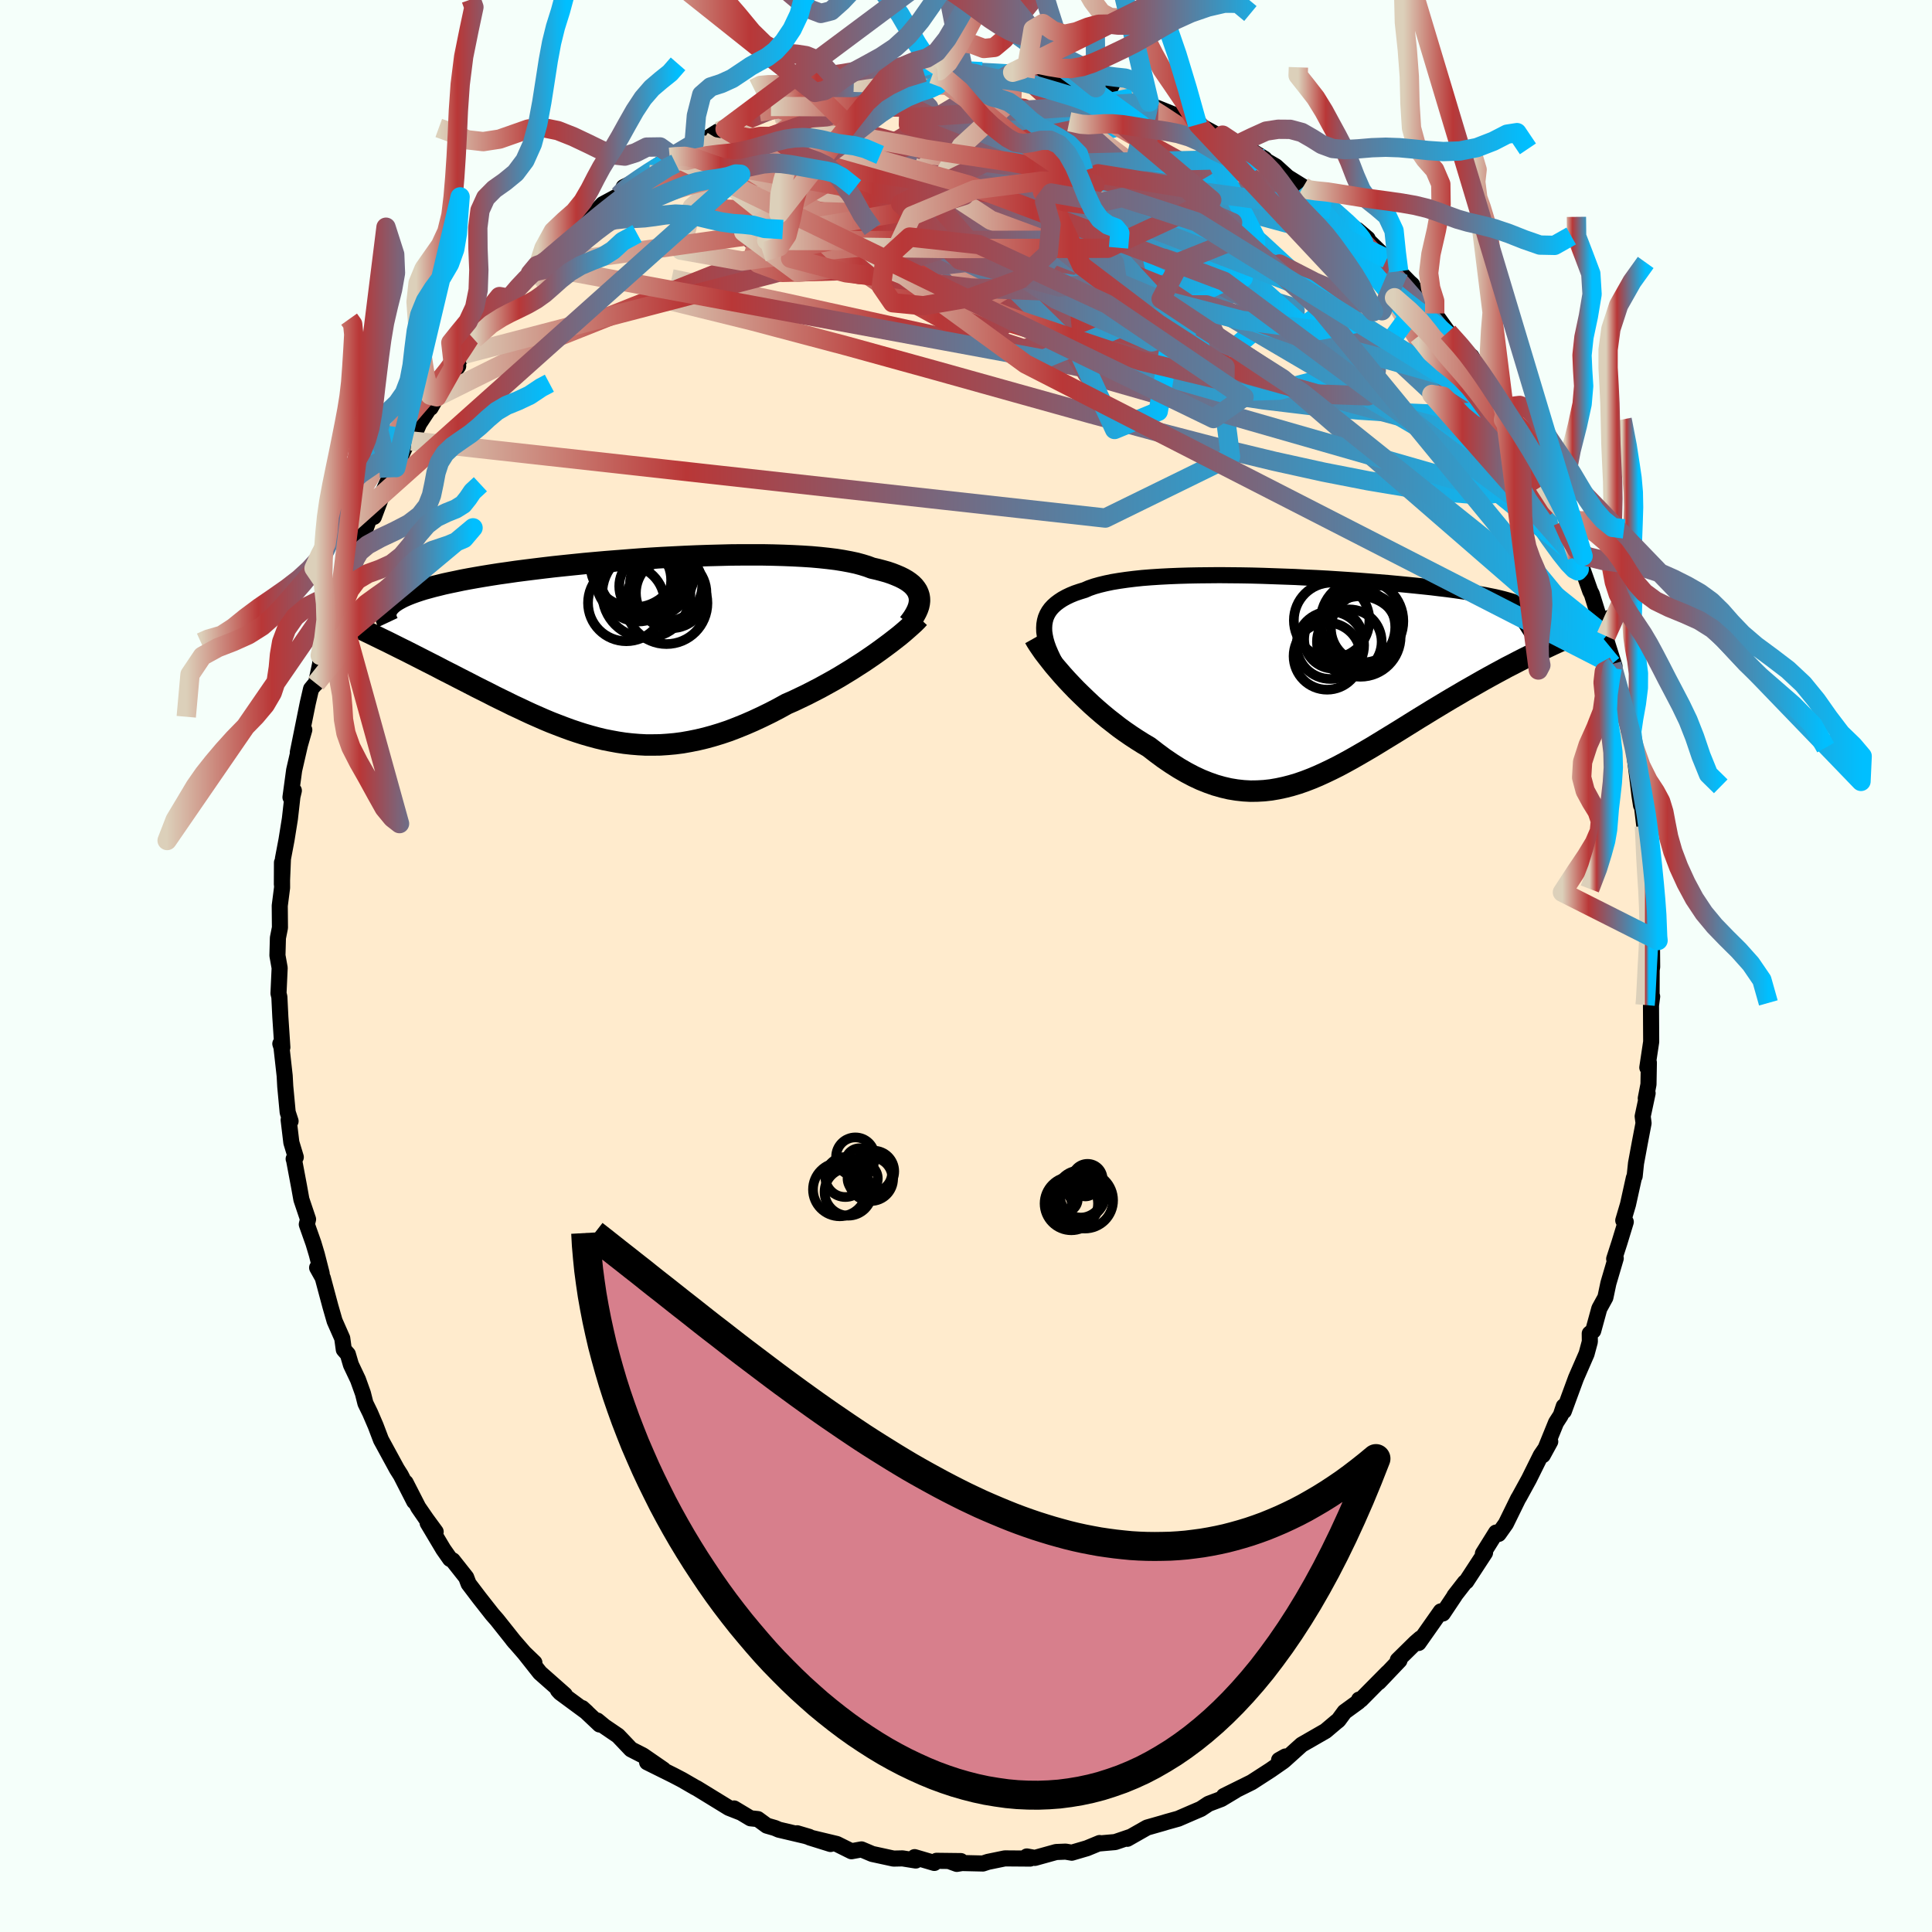 
  <svg viewBox="-100 -100 200 200" xmlns="http://www.w3.org/2000/svg" width="500" height="500" id="face-svg">
    <defs>
      <clipPath id="leftEyeClipPath">
        <polyline points="31.13,-5.45 31.05,-5.7 30.94,-5.95 30.79,-6.18 30.61,-6.41 30.39,-6.63 30.13,-6.84 29.84,-7.04 29.51,-7.23 29.15,-7.41 28.75,-7.58 28.32,-7.75 27.85,-7.91 27.35,-8.05 26.82,-8.19 26.25,-8.32 25.77,-8.5 25.22,-8.67 24.63,-8.83 23.97,-8.97 23.27,-9.1 22.52,-9.22 21.71,-9.32 20.87,-9.41 19.97,-9.49 19.04,-9.55 18.07,-9.6 17.06,-9.64 16.02,-9.67 14.95,-9.69 13.86,-9.69 12.74,-9.69 11.6,-9.68 10.45,-9.65 9.29,-9.62 8.11,-9.58 6.93,-9.53 5.74,-9.47 4.55,-9.41 3.37,-9.34 2.19,-9.26 1.02,-9.17 -0.13,-9.08 -1.28,-8.99 -2.41,-8.89 -3.52,-8.79 -4.6,-8.68 -5.67,-8.57 -6.71,-8.46 -7.73,-8.34 -8.71,-8.22 -9.67,-8.1 -10.6,-7.98 -11.49,-7.85 -12.35,-7.73 -13.18,-7.6 -13.98,-7.47 -14.74,-7.34 -15.47,-7.21 -16.16,-7.08 -16.82,-6.94 -17.45,-6.81 -18.05,-6.68 -18.61,-6.54 -19.14,-6.41 -19.65,-6.27 -20.13,-6.14 -20.57,-6 -20.99,-5.86 -21.38,-5.72 -21.74,-5.58 -22.07,-5.44 -22.38,-5.3 -22.66,-5.15 -22.91,-5.01 -23.14,-4.86 -23.34,-4.72 -23.51,-4.57 -23.66,-4.42 -23.79,-4.27 -25.34,-1.39 -24.89,-1.17 -24.42,-0.94 -23.94,-0.71 -23.46,-0.47 -22.96,-0.22 -22.46,0.03 -21.95,0.28 -21.44,0.54 -20.91,0.81 -20.38,1.08 -19.85,1.35 -19.3,1.63 -18.75,1.91 -18.2,2.2 -17.63,2.49 -17.06,2.78 -16.48,3.08 -15.89,3.38 -15.29,3.69 -14.69,4 -14.07,4.31 -13.45,4.62 -12.83,4.94 -12.2,5.25 -11.56,5.56 -10.92,5.88 -10.27,6.18 -9.62,6.49 -8.97,6.79 -8.31,7.08 -7.65,7.37 -6.98,7.65 -6.31,7.91 -5.63,8.17 -4.95,8.42 -4.27,8.65 -3.58,8.87 -2.89,9.07 -2.19,9.26 -1.49,9.43 -0.78,9.57 -0.07,9.7 0.65,9.81 1.37,9.89 2.1,9.95 2.84,9.99 3.58,9.99 4.33,9.98 5.09,9.93 5.86,9.86 6.63,9.76 7.42,9.62 8.21,9.46 9.01,9.27 9.81,9.05 10.63,8.8 11.46,8.52 12.29,8.2 13.13,7.86 13.98,7.49 14.84,7.09 15.7,6.67 16.57,6.22 17.44,5.74 18.13,5.44 18.82,5.11 19.51,4.78 20.19,4.43 20.87,4.08 21.54,3.71 22.21,3.34 22.87,2.96 23.51,2.57 24.15,2.18 24.77,1.78 25.38,1.39 25.97,0.99 26.55,0.59 27.11,0.19" />
      </clipPath>
      <clipPath id="rightEyeClipPath">
        <polyline points="-28.09,-4.89 -28.07,-5.26 -28.01,-5.62 -27.92,-5.95 -27.78,-6.28 -27.61,-6.58 -27.4,-6.87 -27.15,-7.14 -26.86,-7.4 -26.54,-7.64 -26.19,-7.87 -25.79,-8.09 -25.37,-8.29 -24.91,-8.48 -24.41,-8.65 -23.89,-8.81 -23.43,-9.01 -22.91,-9.19 -22.34,-9.35 -21.72,-9.5 -21.05,-9.64 -20.33,-9.76 -19.57,-9.87 -18.76,-9.97 -17.91,-10.06 -17.02,-10.13 -16.1,-10.19 -15.14,-10.24 -14.15,-10.28 -13.13,-10.31 -12.09,-10.33 -11.03,-10.34 -9.94,-10.35 -8.85,-10.34 -7.74,-10.33 -6.61,-10.31 -5.49,-10.28 -4.36,-10.24 -3.23,-10.2 -2.1,-10.16 -0.98,-10.1 0.14,-10.05 1.24,-9.99 2.33,-9.92 3.4,-9.85 4.46,-9.78 5.49,-9.7 6.51,-9.62 7.5,-9.54 8.46,-9.45 9.39,-9.36 10.3,-9.27 11.17,-9.18 12.02,-9.09 12.83,-8.99 13.6,-8.9 14.35,-8.8 15.05,-8.7 15.73,-8.6 16.37,-8.5 16.97,-8.39 17.54,-8.29 18.08,-8.18 18.58,-8.08 19.05,-7.97 19.49,-7.86 19.89,-7.75 20.27,-7.64 20.61,-7.52 20.93,-7.41 21.21,-7.29 21.46,-7.17 21.68,-7.05 21.87,-6.93 22.03,-6.81 22.16,-6.69 22.26,-6.56 22.34,-6.43 22.38,-6.3 22.4,-6.17 26.04,-3.83 25.52,-3.6 24.99,-3.36 24.45,-3.11 23.9,-2.85 23.34,-2.59 22.77,-2.31 22.2,-2.03 21.61,-1.74 21.02,-1.44 20.43,-1.13 19.82,-0.82 19.21,-0.49 18.6,-0.16 17.98,0.18 17.35,0.53 16.72,0.89 16.07,1.26 15.42,1.63 14.76,2.02 14.09,2.41 13.42,2.81 12.74,3.22 12.06,3.63 11.38,4.05 10.69,4.47 10,4.9 9.31,5.33 8.62,5.76 7.92,6.19 7.23,6.61 6.53,7.04 5.84,7.46 5.14,7.87 4.45,8.27 3.75,8.67 3.06,9.05 2.37,9.42 1.67,9.77 0.98,10.1 0.28,10.42 -0.41,10.71 -1.11,10.98 -1.8,11.22 -2.5,11.43 -3.2,11.61 -3.9,11.76 -4.6,11.88 -5.31,11.96 -6.02,12 -6.73,12.01 -7.45,11.97 -8.17,11.89 -8.9,11.77 -9.63,11.6 -10.37,11.39 -11.11,11.13 -11.86,10.83 -12.61,10.48 -13.37,10.08 -14.13,9.64 -14.9,9.15 -15.68,8.62 -16.45,8.05 -17.24,7.44 -17.85,7.08 -18.47,6.69 -19.08,6.29 -19.69,5.87 -20.29,5.44 -20.88,4.98 -21.47,4.52 -22.05,4.04 -22.62,3.55 -23.18,3.05 -23.72,2.54 -24.25,2.03 -24.77,1.52 -25.27,1 -25.75,0.49" />
      </clipPath>
      <filter id="fuzzy">
        <feTurbulence id="turbulence" baseFrequency="0.05" numOctaves="3" type="noise" result="noise" />
        <feDisplacementMap in="SourceGraphic" in2="noise" scale="2" />
      </filter>
      <linearGradient id="rainbowGradient" x1="0%" y1="0%" x2="100%" y2="0%">
        <stop offset="0%" style="stop-color: rgb(220, 208, 186); stop-opacity: 1" />
        <stop offset="27.5%" style="stop-color: rgb(185, 55, 55); stop-opacity: 1" />
        <stop offset="100%" style="stop-color: rgb(0, 191, 255); stop-opacity: 1" />
      </linearGradient>
    </defs>
    <rect x="-100" y="-100" width="100%" height="100%" fill="rgb(245, 255, 250)" />
    <polyline id="faceContour" points="71.03,0.1 70.98,0.41 70.97,3.27 71.03,3.16 70.91,4.08 70.93,7.84 70.53,10.51 70.69,10 70.65,12.25 70.37,13.7 70.56,13.17 70.05,15.56 70.14,16.27 69.76,18.26 69.36,20.42 69.22,21.76 69.14,21.92 68.53,24.68 68.04,26.34 68.3,26.49 67.64,28.65 67.1,30.32 67.26,30.26 66.5,32.84 66.19,34.31 65.56,35.46 64.93,37.76 64.57,38.05 64.58,38.89 64.24,40.15 63.15,42.65 62.41,44.66 61.89,46.08 61.88,45.58 61.57,46.51 61.08,47.27 59.71,50.64 60.48,49.23 59.5,50.66 58.28,53.12 57.26,54.98 57.16,55.14 55.89,57.73 55.14,58.79 54.87,58.65 53.51,60.83 53.73,60.74 51.79,63.71 51.64,63.81 50.56,65.2 50.61,65.16 49.36,67.03 49.15,66.81 46.85,70.08 47.05,69.6 46.53,70.05 44.7,71.85 44.87,71.89 42.73,74.14 43.65,73.15 40.87,75.96 40.69,75.94 40.62,76.17 39.19,77.21 38.55,78.08 38.32,78.26 37.22,79.19 34.75,80.61 32.94,82.24 33.07,81.83 32.41,82.2 32.83,82.33 31.52,83.24 29.57,84.5 26.7,85.92 27.88,85.36 26.43,86.23 25.11,86.73 24.31,87.26 23.4,87.65 21.97,88.27 20.75,88.61 20.46,88.7 18.74,89.19 16.7,90.35 16.97,90.17 15.44,90.69 13.84,90.83 13.83,90.79 12.52,91.33 10.95,91.79 10.31,91.68 9.33,91.72 7.13,92.33 6.3,92.18 6.64,92.4 4.02,92.38 2.27,92.74 1.75,92.91 -0.41,92.86 -0.95,92.95 -1.75,92.66 -0.53,92.66 -3.05,92.63 -3.28,92.85 -5.32,92.25 -5.2,92.6 -6.57,92.38 -7.5,92.4 -9.71,91.92 -10.82,91.45 -11.86,91.64 -13.37,90.89 -16.17,90.22 -14.02,90.89 -17.48,89.78 -16.23,90.15 -19.37,89.41 -19.79,89.23 -20.62,88.99 -21.55,88.31 -22.31,88.23 -24.01,87.21 -23.38,87.61 -24.55,87.15 -27.86,85.12 -28.06,85.02 -29.39,84.25 -30.31,83.77 -33.01,82.43 -31.33,83.18 -33.43,81.73 -34.68,81.09 -36.02,79.68 -37.43,78.72 -38.17,78.11 -37.93,78.52 -39.73,76.82 -39.26,77.25 -42,75.23 -42.24,74.97 -41.53,75.44 -44.1,73.17 -45.72,71.12 -44.68,72.12 -45.6,71.26 -46.93,69.73 -46.69,70.02 -48.55,67.68 -49.04,67.12 -50.39,65.4 -51.49,63.95 -51.74,63.29 -53.13,61.53 -53.41,61.38 -54.11,60.38 -55.73,57.66 -54.9,58.57 -55.86,57.26 -56.7,56.04 -58.01,53.48 -57.12,55.43 -58.51,52.71 -58.91,52.08 -60.56,49.05 -61.11,47.6 -61.69,46.25 -62.17,45.27 -62.43,44.24 -62.94,42.82 -63.67,41.28 -63.99,40.19 -64.41,39.71 -64.57,38.54 -65.36,36.75 -65.8,35.22 -66.59,32.27 -67.17,31.23 -66.7,31.83 -67.2,29.87 -67.55,28.7 -68.24,26.75 -68.11,26.22 -68.8,24.17 -69.04,22.83 -69.56,20.07 -69.6,19.97 -69.38,19.79 -69.84,18.27 -70.12,15.93 -69.92,16.06 -70.22,15.14 -70.47,12.47 -70.53,11.37 -70.86,8.42 -70.98,8.05 -70.77,8.42 -70.98,5.26 -71.08,3.21 -71.17,2.83 -71.05,0.2 -71.28,-1.09 -71.23,-2.91 -71.02,-3.97 -71.04,-6.24 -70.8,-8.11 -70.81,-10.71 -70.82,-8.46 -70.71,-11.11 -70.34,-13.06 -69.99,-15.24 -69.73,-17.53 -69.58,-18.16 -69.93,-17.47 -69.55,-20.27 -68.8,-23.53 -68.5,-24.45 -69.17,-22.11 -68.14,-27.21 -67.8,-28.68 -67.47,-29.08 -67.29,-29.25 -66.85,-31.31 -66.85,-32.15 -66.34,-33.06 -65.12,-36.96 -64.92,-37.36 -65.03,-37.57 -64.3,-39.69 -63.89,-40.33 -62.73,-43.78 -63.4,-42.12 -63.04,-42.78 -61.71,-46.5 -61.3,-46.49 -60.22,-49.37 -59.68,-50.58 -58.7,-52.18 -59.02,-51.59 -58.21,-53.42 -57.64,-54.59 -57.4,-54.35 -56.61,-56.15 -54.78,-58.92 -55.42,-57.79 -55.37,-58.05 -52.57,-62.1 -53.04,-62.01 -51.96,-63.33 -51.35,-63.89 -50.93,-64.88 -48.55,-67.64 -48.53,-67.89 -47.59,-68.62 -47.42,-69.15 -46.28,-70.36 -45.1,-71.69 -44.41,-72.52 -44.34,-72.31 -43.6,-73.39 -41.26,-75.52 -41.01,-75.48 -38.47,-77.89 -39.39,-76.94 -37.6,-78.86 -35.84,-79.81 -35.93,-79.77 -35.46,-80.26 -35.44,-80.63 -32.78,-81.92 -32.92,-82.13 -30.67,-83.72 -30.34,-83.84 -29.25,-84.19 -28.15,-85.14 -27.26,-85.39 -25.64,-86.41 -24.94,-86.64 -24.69,-86.71 -21.92,-88.11 -21.38,-88.41 -20.69,-88.84 -20.19,-88.98 -18.36,-89.43 -19.15,-89.25 -16.82,-89.91 -14.76,-90.63 -15.64,-90.43 -14.82,-90.4 -12.97,-91 -13,-91.08 -11.61,-91.48 -9.7,-91.65 -8.29,-91.92 -6.83,-92.43 -4.37,-92.51 -2.95,-92.65 -3.44,-92.35 -2.25,-92.69 -0.27,-92.68 1.65,-92.58 1.37,-92.52 3.84,-92.23 4.02,-92.39 4.83,-92.52 6.12,-92.03 6.07,-92.43 7.88,-92.24 8.76,-92.06 9.3,-91.61 11.17,-91.32 13.09,-91.02 13.45,-90.92 13.49,-90.72 14.81,-90.78 15.74,-90.6 17.28,-89.9 18.64,-89.41 18.97,-89.43 18.94,-89.17 22.69,-87.67 23.96,-87.1 24.05,-87.1 25.73,-86.18 26.27,-85.83 26.56,-86.01 27.97,-84.98 29.21,-84.61 30.91,-83.56 30.4,-83.75 32.07,-82.78 33.3,-81.66 34.91,-80.66 35.27,-80.26 35.94,-79.8 36.65,-79.57 37.73,-78.33 40.16,-76.28 38.96,-77.36 41.58,-75.29 40.51,-76.2 43.57,-73.21 43.88,-72.9 44.79,-71.92 46.13,-70.54 46.18,-70.53 45.57,-71.07 47.46,-69.02 48.31,-67.96 48.52,-67.55 49.9,-65.62 51.9,-63.32 51.69,-63.43 52.32,-63.11 53.42,-61.21 54.53,-59.58 55.72,-57.68 55.77,-57.17 55.6,-57.59 56.64,-56.1 57.84,-54.16 58.23,-53.26 58.32,-53.17 58.94,-52.2 59.86,-49.85 61.28,-47.28 61.92,-45.88 61.76,-46.02 62.66,-44.11 63.27,-42.39 63.31,-42.05 63.85,-40.99 64.62,-38.81 64.79,-38.48 65.51,-36.15 65.66,-35.38 66.26,-34.15 66.13,-34.2 67.13,-31.05 66.77,-31.29 66.85,-31.25 68.1,-26.81 67.82,-27.4 68.54,-24.84 68.61,-24.4 69.05,-23.06 69.5,-19.49 69.71,-17.71 69.88,-16.63 69.82,-17.82 70.22,-14.48 70.31,-14.27 70.51,-12.9 70.63,-11.48 70.74,-8.74 71.03,-7.17 71.09,-3.65 70.93,-5.16 71.09,-2.1 71.01,-2.62 71.03,0.1 70.98,0.41" fill="rgb(255, 235, 205)" stroke="black" stroke-width="1.667" stroke-linejoin="round" filter="url(#fuzzy)" />
    <g transform="translate(36.18 -30.11)">
      <polyline id="rightCountour" points="-28.09,-4.89 -28.07,-5.26 -28.01,-5.62 -27.92,-5.95 -27.78,-6.28 -27.61,-6.58 -27.4,-6.87 -27.15,-7.14 -26.86,-7.4 -26.54,-7.64 -26.19,-7.87 -25.79,-8.09 -25.37,-8.29 -24.91,-8.48 -24.41,-8.65 -23.89,-8.81 -23.43,-9.01 -22.91,-9.19 -22.34,-9.35 -21.72,-9.5 -21.05,-9.64 -20.33,-9.76 -19.57,-9.87 -18.76,-9.97 -17.91,-10.06 -17.02,-10.13 -16.1,-10.19 -15.14,-10.24 -14.15,-10.28 -13.13,-10.31 -12.09,-10.33 -11.03,-10.34 -9.94,-10.35 -8.85,-10.34 -7.74,-10.33 -6.61,-10.31 -5.49,-10.28 -4.36,-10.24 -3.23,-10.2 -2.1,-10.16 -0.98,-10.1 0.14,-10.05 1.24,-9.99 2.33,-9.92 3.4,-9.85 4.46,-9.78 5.49,-9.7 6.51,-9.62 7.5,-9.54 8.46,-9.45 9.39,-9.36 10.3,-9.27 11.17,-9.18 12.02,-9.09 12.83,-8.99 13.6,-8.9 14.35,-8.8 15.05,-8.7 15.73,-8.6 16.37,-8.5 16.97,-8.39 17.54,-8.29 18.08,-8.18 18.58,-8.08 19.05,-7.97 19.49,-7.86 19.89,-7.75 20.27,-7.64 20.61,-7.52 20.93,-7.41 21.21,-7.29 21.46,-7.17 21.68,-7.05 21.87,-6.93 22.03,-6.81 22.16,-6.69 22.26,-6.56 22.34,-6.43 22.38,-6.3 22.4,-6.17 26.04,-3.83 25.52,-3.6 24.99,-3.36 24.45,-3.11 23.9,-2.85 23.34,-2.59 22.77,-2.31 22.2,-2.03 21.61,-1.74 21.02,-1.44 20.43,-1.13 19.82,-0.82 19.21,-0.49 18.6,-0.16 17.98,0.18 17.35,0.53 16.72,0.89 16.07,1.26 15.42,1.63 14.76,2.02 14.09,2.41 13.42,2.81 12.74,3.22 12.06,3.63 11.38,4.05 10.69,4.47 10,4.9 9.31,5.33 8.62,5.76 7.92,6.19 7.23,6.61 6.53,7.04 5.84,7.46 5.14,7.87 4.45,8.27 3.75,8.67 3.06,9.05 2.37,9.42 1.67,9.77 0.98,10.1 0.28,10.42 -0.41,10.71 -1.11,10.98 -1.8,11.22 -2.5,11.43 -3.2,11.61 -3.9,11.76 -4.6,11.88 -5.31,11.96 -6.02,12 -6.73,12.01 -7.45,11.97 -8.17,11.89 -8.9,11.77 -9.63,11.6 -10.37,11.39 -11.11,11.13 -11.86,10.83 -12.61,10.48 -13.37,10.08 -14.13,9.64 -14.9,9.15 -15.68,8.62 -16.45,8.05 -17.24,7.44 -17.85,7.08 -18.47,6.69 -19.08,6.29 -19.69,5.87 -20.29,5.44 -20.88,4.98 -21.47,4.52 -22.05,4.04 -22.62,3.55 -23.18,3.05 -23.72,2.54 -24.25,2.03 -24.77,1.52 -25.27,1 -25.75,0.49" fill="white" stroke="white" stroke-width="0" stroke-linejoin="round" filter="url(#fuzzy)" />
    </g>
    <g transform="translate(-35.99 -32.87)">
      <polyline id="leftCountour" points="31.13,-5.45 31.05,-5.7 30.94,-5.95 30.79,-6.18 30.61,-6.41 30.39,-6.63 30.13,-6.84 29.84,-7.04 29.51,-7.23 29.15,-7.41 28.75,-7.58 28.32,-7.75 27.85,-7.91 27.35,-8.05 26.82,-8.19 26.25,-8.32 25.77,-8.5 25.22,-8.67 24.63,-8.83 23.97,-8.97 23.27,-9.1 22.52,-9.22 21.71,-9.32 20.87,-9.41 19.97,-9.49 19.04,-9.55 18.07,-9.6 17.06,-9.64 16.02,-9.67 14.95,-9.69 13.86,-9.69 12.74,-9.69 11.6,-9.68 10.45,-9.65 9.29,-9.62 8.11,-9.58 6.93,-9.53 5.74,-9.47 4.55,-9.41 3.37,-9.34 2.19,-9.26 1.02,-9.17 -0.13,-9.08 -1.28,-8.99 -2.41,-8.89 -3.52,-8.79 -4.6,-8.68 -5.67,-8.57 -6.71,-8.46 -7.73,-8.34 -8.71,-8.22 -9.67,-8.1 -10.6,-7.98 -11.49,-7.85 -12.35,-7.73 -13.18,-7.6 -13.98,-7.47 -14.74,-7.34 -15.47,-7.21 -16.16,-7.08 -16.82,-6.94 -17.45,-6.81 -18.05,-6.68 -18.61,-6.54 -19.14,-6.41 -19.65,-6.27 -20.13,-6.14 -20.57,-6 -20.99,-5.86 -21.38,-5.72 -21.74,-5.58 -22.07,-5.44 -22.38,-5.3 -22.66,-5.15 -22.91,-5.01 -23.14,-4.86 -23.34,-4.72 -23.51,-4.57 -23.66,-4.42 -23.79,-4.27 -25.34,-1.39 -24.89,-1.17 -24.42,-0.94 -23.94,-0.71 -23.46,-0.47 -22.96,-0.22 -22.46,0.03 -21.95,0.28 -21.44,0.54 -20.91,0.81 -20.38,1.08 -19.85,1.35 -19.3,1.63 -18.75,1.91 -18.2,2.2 -17.63,2.49 -17.06,2.78 -16.48,3.08 -15.89,3.38 -15.29,3.69 -14.69,4 -14.07,4.31 -13.45,4.62 -12.83,4.94 -12.2,5.25 -11.56,5.56 -10.92,5.88 -10.27,6.18 -9.62,6.49 -8.97,6.79 -8.31,7.08 -7.65,7.37 -6.98,7.65 -6.31,7.91 -5.63,8.17 -4.95,8.42 -4.27,8.65 -3.58,8.87 -2.89,9.07 -2.19,9.26 -1.49,9.43 -0.78,9.57 -0.07,9.7 0.65,9.81 1.37,9.89 2.1,9.95 2.84,9.99 3.58,9.99 4.33,9.98 5.09,9.93 5.86,9.86 6.63,9.76 7.42,9.62 8.21,9.46 9.01,9.27 9.81,9.05 10.63,8.8 11.46,8.52 12.29,8.2 13.13,7.86 13.98,7.49 14.84,7.09 15.7,6.67 16.57,6.22 17.44,5.74 18.13,5.44 18.82,5.11 19.51,4.78 20.19,4.43 20.87,4.08 21.54,3.71 22.21,3.34 22.87,2.96 23.51,2.57 24.15,2.18 24.77,1.78 25.38,1.39 25.97,0.99 26.55,0.59 27.11,0.19" fill="white" stroke="white" stroke-width="0" stroke-linejoin="round" filter="url(#fuzzy)" />
    </g>
    <g transform="translate(36.18 -30.11)">
      <polyline id="rightUpper" points="-26.24,-0.08 -26.59,-0.65 -26.9,-1.21 -27.18,-1.74 -27.42,-2.25 -27.63,-2.74 -27.8,-3.21 -27.93,-3.66 -28.02,-4.09 -28.08,-4.5 -28.09,-4.89 -28.07,-5.26 -28.01,-5.62 -27.92,-5.95 -27.78,-6.28 -27.61,-6.58 -27.4,-6.87 -27.15,-7.14 -26.86,-7.4 -26.54,-7.64 -26.19,-7.87 -25.79,-8.09 -25.37,-8.29 -24.91,-8.48 -24.41,-8.65 -23.89,-8.81 -23.43,-9.01 -22.91,-9.19 -22.34,-9.35 -21.72,-9.5 -21.05,-9.64 -20.33,-9.76 -19.57,-9.87 -18.76,-9.97 -17.91,-10.06 -17.02,-10.13 -16.1,-10.19 -15.14,-10.24 -14.15,-10.28 -13.13,-10.31 -12.09,-10.33 -11.03,-10.34 -9.94,-10.35 -8.85,-10.34 -7.74,-10.33 -6.61,-10.31 -5.49,-10.28 -4.36,-10.24 -3.23,-10.2 -2.1,-10.16 -0.98,-10.1 0.14,-10.05 1.24,-9.99 2.33,-9.92 3.4,-9.85 4.46,-9.78 5.49,-9.7 6.51,-9.62 7.5,-9.54 8.46,-9.45 9.39,-9.36 10.3,-9.27 11.17,-9.18 12.02,-9.09 12.83,-8.99 13.6,-8.9 14.35,-8.8 15.05,-8.7 15.73,-8.6 16.37,-8.5 16.97,-8.39 17.54,-8.29 18.08,-8.18 18.58,-8.08 19.05,-7.97 19.49,-7.86 19.89,-7.75 20.27,-7.64 20.61,-7.52 20.93,-7.41 21.21,-7.29 21.46,-7.17 21.68,-7.05 21.87,-6.93 22.03,-6.81 22.16,-6.69 22.26,-6.56 22.34,-6.43 22.38,-6.3 22.4,-6.17 22.39,-6.04 22.35,-5.9 22.29,-5.76 22.2,-5.63 22.09,-5.48 21.95,-5.34 21.79,-5.2 21.61,-5.05 21.4,-4.9 21.18,-4.76" fill="none" stroke="black" stroke-width="1.667" stroke-linejoin="round" filter="url(#fuzzy)" />
      <polyline id="rightLower" points="-29.08,-3.85 -28.9,-3.53 -28.68,-3.18 -28.42,-2.8 -28.13,-2.38 -27.8,-1.95 -27.44,-1.49 -27.06,-1.01 -26.64,-0.52 -26.21,-0.02 -25.75,0.49 -25.27,1 -24.77,1.52 -24.25,2.03 -23.72,2.54 -23.18,3.05 -22.62,3.55 -22.05,4.04 -21.47,4.52 -20.88,4.98 -20.29,5.44 -19.69,5.87 -19.08,6.29 -18.47,6.69 -17.85,7.08 -17.24,7.44 -16.45,8.05 -15.68,8.62 -14.9,9.15 -14.13,9.64 -13.37,10.08 -12.61,10.48 -11.86,10.83 -11.11,11.13 -10.37,11.39 -9.63,11.6 -8.9,11.77 -8.17,11.89 -7.45,11.97 -6.73,12.01 -6.02,12 -5.31,11.96 -4.6,11.88 -3.9,11.76 -3.2,11.61 -2.5,11.43 -1.8,11.22 -1.11,10.98 -0.41,10.71 0.28,10.42 0.98,10.1 1.67,9.77 2.37,9.42 3.06,9.05 3.75,8.67 4.45,8.27 5.14,7.87 5.84,7.46 6.53,7.04 7.23,6.61 7.92,6.19 8.62,5.76 9.31,5.33 10,4.9 10.69,4.47 11.38,4.05 12.06,3.63 12.74,3.22 13.42,2.81 14.09,2.41 14.76,2.02 15.42,1.63 16.07,1.26 16.72,0.89 17.35,0.53 17.98,0.18 18.6,-0.16 19.21,-0.49 19.82,-0.82 20.43,-1.13 21.02,-1.44 21.61,-1.74 22.2,-2.03 22.77,-2.31 23.34,-2.59 23.9,-2.85 24.45,-3.11 24.99,-3.36 25.52,-3.6 26.04,-3.83 26.56,-4.06 27.06,-4.27 27.55,-4.48 28.03,-4.68 28.51,-4.88 28.97,-5.06 29.42,-5.24 29.86,-5.42 30.29,-5.58 30.71,-5.74" fill="none" stroke="black" stroke-width="2.222" stroke-linejoin="round" filter="url(#fuzzy)" />
      <circle r="3.35" cx="3.499" cy="-3.455" stroke="black" fill="none" stroke-width="1.0" filter="url(#fuzzy)" clip-path="url(#rightEyeClipPath)" /><circle r="3.492" cx="1.539" cy="-3.095" stroke="black" fill="none" stroke-width="1.0" filter="url(#fuzzy)" clip-path="url(#rightEyeClipPath)" /><circle r="4.172" cx="4.644" cy="-4.005" stroke="black" fill="none" stroke-width="1.0" filter="url(#fuzzy)" clip-path="url(#rightEyeClipPath)" /><circle r="4.284" cx="4.809" cy="-5.59" stroke="black" fill="none" stroke-width="1.0" filter="url(#fuzzy)" clip-path="url(#rightEyeClipPath)" /><circle r="3.91" cx="1.669" cy="-5.67" stroke="black" fill="none" stroke-width="1.0" filter="url(#fuzzy)" clip-path="url(#rightEyeClipPath)" /><circle r="3.958" cx="4.299" cy="-4.965" stroke="black" fill="none" stroke-width="1.0" filter="url(#fuzzy)" clip-path="url(#rightEyeClipPath)" /><circle r="3.036" cx="1.859" cy="-3.71" stroke="black" fill="none" stroke-width="1.0" filter="url(#fuzzy)" clip-path="url(#rightEyeClipPath)" /><circle r="3.472" cx="1.204" cy="-1.965" stroke="black" fill="none" stroke-width="1.0" filter="url(#fuzzy)" clip-path="url(#rightEyeClipPath)" /><circle r="3.586" cx="5.179" cy="-4.87" stroke="black" fill="none" stroke-width="1.0" filter="url(#fuzzy)" clip-path="url(#rightEyeClipPath)" /><circle r="3.964" cx="4.494" cy="-4.47" stroke="black" fill="none" stroke-width="1.0" filter="url(#fuzzy)" clip-path="url(#rightEyeClipPath)" />
      </g>
    <g transform="translate(-35.99 -32.87)">
      <polyline id="leftUpper" points="30.05,-2.57 30.29,-2.88 30.51,-3.19 30.7,-3.5 30.86,-3.8 30.99,-4.09 31.09,-4.38 31.15,-4.66 31.18,-4.93 31.17,-5.2 31.13,-5.45 31.05,-5.7 30.94,-5.95 30.79,-6.18 30.61,-6.41 30.39,-6.63 30.13,-6.84 29.84,-7.04 29.51,-7.23 29.15,-7.41 28.75,-7.58 28.32,-7.75 27.85,-7.91 27.35,-8.05 26.82,-8.19 26.25,-8.32 25.77,-8.5 25.22,-8.67 24.63,-8.83 23.97,-8.97 23.27,-9.1 22.52,-9.22 21.71,-9.32 20.87,-9.41 19.97,-9.49 19.04,-9.55 18.07,-9.6 17.06,-9.64 16.02,-9.67 14.95,-9.69 13.86,-9.69 12.74,-9.69 11.6,-9.68 10.45,-9.65 9.29,-9.62 8.11,-9.58 6.93,-9.53 5.74,-9.47 4.55,-9.41 3.37,-9.34 2.19,-9.26 1.02,-9.17 -0.13,-9.08 -1.28,-8.99 -2.41,-8.89 -3.52,-8.79 -4.6,-8.68 -5.67,-8.57 -6.71,-8.46 -7.73,-8.34 -8.71,-8.22 -9.67,-8.1 -10.6,-7.98 -11.49,-7.85 -12.35,-7.73 -13.18,-7.6 -13.98,-7.47 -14.74,-7.34 -15.47,-7.21 -16.16,-7.08 -16.82,-6.94 -17.45,-6.81 -18.05,-6.68 -18.61,-6.54 -19.14,-6.41 -19.65,-6.27 -20.13,-6.14 -20.57,-6 -20.99,-5.86 -21.38,-5.72 -21.74,-5.58 -22.07,-5.44 -22.38,-5.3 -22.66,-5.15 -22.91,-5.01 -23.14,-4.86 -23.34,-4.72 -23.51,-4.57 -23.66,-4.42 -23.79,-4.27 -23.89,-4.11 -23.97,-3.96 -24.03,-3.8 -24.06,-3.65 -24.08,-3.49 -24.07,-3.33 -24.05,-3.17 -24,-3.01 -23.94,-2.85 -23.86,-2.68" fill="none" stroke="black" stroke-width="2.222" stroke-linejoin="round" filter="url(#fuzzy)" />
      <polyline id="leftLower" points="31.13,-3.18 30.89,-2.92 30.61,-2.64 30.28,-2.34 29.92,-2.02 29.53,-1.68 29.1,-1.32 28.64,-0.96 28.15,-0.58 27.64,-0.2 27.11,0.19 26.55,0.59 25.97,0.99 25.38,1.39 24.77,1.78 24.15,2.18 23.51,2.57 22.87,2.96 22.21,3.34 21.54,3.71 20.87,4.08 20.19,4.43 19.51,4.78 18.82,5.11 18.13,5.44 17.44,5.74 16.57,6.22 15.7,6.67 14.84,7.09 13.98,7.49 13.13,7.86 12.29,8.2 11.46,8.52 10.63,8.8 9.81,9.05 9.01,9.27 8.21,9.46 7.42,9.62 6.63,9.76 5.86,9.86 5.09,9.93 4.33,9.98 3.58,9.99 2.84,9.99 2.1,9.95 1.37,9.89 0.65,9.81 -0.07,9.7 -0.78,9.57 -1.49,9.43 -2.19,9.26 -2.89,9.07 -3.58,8.87 -4.27,8.65 -4.95,8.42 -5.63,8.17 -6.31,7.91 -6.98,7.65 -7.65,7.37 -8.31,7.08 -8.97,6.79 -9.62,6.49 -10.27,6.18 -10.92,5.88 -11.56,5.56 -12.2,5.25 -12.83,4.94 -13.45,4.62 -14.07,4.31 -14.69,4 -15.29,3.69 -15.89,3.38 -16.48,3.08 -17.06,2.78 -17.63,2.49 -18.2,2.2 -18.75,1.91 -19.3,1.63 -19.85,1.35 -20.38,1.08 -20.91,0.81 -21.44,0.54 -21.95,0.28 -22.46,0.03 -22.96,-0.22 -23.46,-0.47 -23.94,-0.71 -24.42,-0.94 -24.89,-1.17 -25.34,-1.39 -25.79,-1.61 -26.23,-1.82 -26.66,-2.03 -27.09,-2.23 -27.5,-2.42 -27.9,-2.61 -28.29,-2.8 -28.68,-2.98 -29.05,-3.15 -29.42,-3.32" fill="none" stroke="black" stroke-width="2.222" stroke-linejoin="round" filter="url(#fuzzy)" />
      <circle r="4.978" cx="2.916" cy="-8.039" stroke="black" fill="none" stroke-width="1.0" filter="url(#fuzzy)" clip-path="url(#leftEyeClipPath)" /><circle r="3.298" cx="3.391" cy="-6.444" stroke="black" fill="none" stroke-width="1.0" filter="url(#fuzzy)" clip-path="url(#leftEyeClipPath)" /><circle r="3.882" cx="1.586" cy="-7.074" stroke="black" fill="none" stroke-width="1.0" filter="url(#fuzzy)" clip-path="url(#leftEyeClipPath)" /><circle r="3.964" cx="0.826" cy="-4.714" stroke="black" fill="none" stroke-width="1.0" filter="url(#fuzzy)" clip-path="url(#leftEyeClipPath)" /><circle r="4.562" cx="2.896" cy="-5.679" stroke="black" fill="none" stroke-width="1.0" filter="url(#fuzzy)" clip-path="url(#leftEyeClipPath)" /><circle r="3.65" cx="5.471" cy="-5.744" stroke="black" fill="none" stroke-width="1.0" filter="url(#fuzzy)" clip-path="url(#leftEyeClipPath)" /><circle r="3.748" cx="4.941" cy="-6.574" stroke="black" fill="none" stroke-width="1.0" filter="url(#fuzzy)" clip-path="url(#leftEyeClipPath)" /><circle r="4.536" cx="1.626" cy="-8.794" stroke="black" fill="none" stroke-width="1.0" filter="url(#fuzzy)" clip-path="url(#leftEyeClipPath)" /><circle r="3.73" cx="2.051" cy="-6.519" stroke="black" fill="none" stroke-width="1.0" filter="url(#fuzzy)" clip-path="url(#leftEyeClipPath)" /><circle r="4.242" cx="4.981" cy="-4.699" stroke="black" fill="none" stroke-width="1.0" filter="url(#fuzzy)" clip-path="url(#leftEyeClipPath)" />
    </g>
    <g id="hairs">
      <polyline points="62.66,-44.11 63.05,-42.94 63.29,-42.16 63.45,-41.53 63.48,-41.07 63.33,-40.9 62.97,-41.09 62.38,-41.7 61.55,-42.74 60.46,-44.24 59.09,-46.22 57.39,-48.74 55.32,-51.83 52.86,-55.55 49.99,-59.95 46.75,-65 43.26,-70.63" fill="none" stroke="url(#rainbowGradient)" stroke-width="2" stroke-linejoin="round" filter="url(#fuzzy)" /><polyline points="-14.76,-90.63 -14.96,-90.54 -14.37,-90.65 -13.49,-90.87 -12.51,-91.11 -11.49,-91.34 -10.47,-91.53 -9.54,-91.68 -8.81,-91.77 -8.37,-91.77 -8.32,-91.67 -8.68,-91.47 -9.46,-91.19 -10.61,-90.82 -12.14,-90.37 -14.12,-89.82 -16.65,-89.13 -19.96,-88.19" fill="none" stroke="url(#rainbowGradient)" stroke-width="2" stroke-linejoin="round" filter="url(#fuzzy)" /><polyline points="36.65,-79.57 37.77,-78.39 38.5,-77.59 38.8,-77.1 38.79,-76.76 38.5,-76.47 37.87,-76.28 36.83,-76.25 35.29,-76.45 33.2,-76.91 30.55,-77.63 27.32,-78.57 23.51,-79.69 19.06,-80.95 13.93,-82.37 8.08,-84 1.53,-85.92 -5.62,-88.23" fill="none" stroke="url(#rainbowGradient)" stroke-width="2" stroke-linejoin="round" filter="url(#fuzzy)" /><polyline points="-2.95,-92.65 -2.77,-92.54 -1.75,-92.56 -0.45,-92.56 0.83,-92.53 1.99,-92.48 3,-92.43 3.85,-92.38 4.56,-92.34 5.12,-92.3 5.54,-92.26 5.8,-92.2 5.88,-92.12 5.74,-92.03 5.35,-91.95 4.65,-91.87 3.57,-91.81 2.06,-91.76 0.05,-91.69 -2.46,-91.58 -5.46,-91.43 -8.97,-91.26" fill="none" stroke="url(#rainbowGradient)" stroke-width="2" stroke-linejoin="round" filter="url(#fuzzy)" /><polyline points="-35.93,-79.77 -35.45,-80.26 -34.68,-80.86 -33.74,-81.51 -32.82,-82.12 -32.03,-82.62 -31.42,-82.95 -31.03,-83.1 -30.88,-83.06 -31,-82.79 -31.42,-82.3 -32.15,-81.55 -33.21,-80.56 -34.63,-79.3 -36.46,-77.72 -38.77,-75.77 -41.56,-73.43 -44.77,-70.79" fill="none" stroke="url(#rainbowGradient)" stroke-width="2" stroke-linejoin="round" filter="url(#fuzzy)" /><polyline points="58.23,-53.26 58.33,-52.85 58.36,-51.89 58.11,-50.76 57.41,-49.8 56.18,-49.17 54.37,-48.87 52.01,-48.87 49.09,-49.1 45.62,-49.56 41.61,-50.23 37.05,-51.12 31.92,-52.25 26.2,-53.63 19.87,-55.28 12.88,-57.17 5.21,-59.31 -3.16,-61.65 -12.29,-64.17 -22.22,-66.8 -32.97,-69.45" fill="none" stroke="url(#rainbowGradient)" stroke-width="2" stroke-linejoin="round" filter="url(#fuzzy)" /><polyline points="36.65,-79.57 37.97,-78.2 39.32,-76.84 40.64,-75.48 42.04,-73.98 43.56,-72.3 45.15,-70.52 46.73,-68.71 48.23,-66.97 49.58,-65.37 50.76,-63.95 51.78,-62.69 52.72,-61.52 53.62,-60.41 54.35,-59.56" fill="none" stroke="url(#rainbowGradient)" stroke-width="2" stroke-linejoin="round" filter="url(#fuzzy)" /><polyline points="-25.64,-86.41 -24.87,-86.68 -23.66,-87.18 -22.22,-87.8 -20.78,-88.39 -19.43,-88.91 -18.19,-89.34 -17.06,-89.72 -16.08,-90.04 -15.25,-90.31 -14.65,-90.52 -14.3,-90.65 -14.22,-90.68 -14.36,-90.66 -14.7,-90.58 -15.31,-90.42" fill="none" stroke="url(#rainbowGradient)" stroke-width="2" stroke-linejoin="round" filter="url(#fuzzy)" /><polyline points="15.74,-90.6 16.94,-90.04 17.63,-89.63 17.99,-89.22 18.18,-88.74 18.12,-88.21 17.65,-87.67 16.65,-87.17 15.08,-86.7 12.93,-86.25 10.23,-85.8 6.98,-85.32 3.16,-84.81 -1.29,-84.28 -6.42,-83.71 -12.27,-83.09 -18.88,-82.39 -26.41,-81.59" fill="none" stroke="url(#rainbowGradient)" stroke-width="2" stroke-linejoin="round" filter="url(#fuzzy)" /><polyline points="15.74,-90.6 17.18,-89.91 18.58,-89.14 20.14,-88.15 22.01,-86.92 24.13,-85.49 26.35,-83.95 28.57,-82.34 30.75,-80.7 32.92,-79.01 35.09,-77.28 37.28,-75.51 39.47,-73.72 41.62,-71.95 43.67,-70.27 45.55,-68.76 47.25,-67.44 48.76,-66.25 50.22,-64.97" fill="none" stroke="url(#rainbowGradient)" stroke-width="2" stroke-linejoin="round" filter="url(#fuzzy)" /><polyline points="35.94,-79.8 36.8,-79.22 37.8,-78.36 38.69,-77.58 39.42,-76.93 40.03,-76.34 40.56,-75.78 40.96,-75.27 41.17,-74.87 41.14,-74.63 40.84,-74.57 40.28,-74.68 39.47,-74.95 38.43,-75.32 37.19,-75.81 35.72,-76.41 34,-77.15 31.99,-78.1 29.63,-79.28 26.87,-80.73 23.67,-82.45 20.02,-84.46 15.95,-86.78 11.39,-89.45" fill="none" stroke="url(#rainbowGradient)" stroke-width="2" stroke-linejoin="round" filter="url(#fuzzy)" /><polyline points="54.53,-59.58 55.03,-58.36 54.67,-57.86 53.76,-57.57 52.38,-57.33 50.43,-57.17 47.85,-57.15 44.6,-57.29 40.68,-57.55 36.08,-57.97 30.77,-58.61 24.69,-59.54 17.78,-60.8 9.99,-62.38 1.31,-64.25 -8.29,-66.37 -18.84,-68.69 -30.48,-71.14" fill="none" stroke="url(#rainbowGradient)" stroke-width="2" stroke-linejoin="round" filter="url(#fuzzy)" /><polyline points="53.42,-61.21 54.26,-59.83 54.53,-59.03 54.27,-58.81 53.6,-58.96 52.58,-59.38 51.17,-60.08 49.3,-61.13 46.92,-62.54 43.99,-64.35 40.47,-66.56 36.31,-69.28 31.45,-72.6 25.88,-76.59 19.59,-81.21 12.64,-86.44" fill="none" stroke="url(#rainbowGradient)" stroke-width="2" stroke-linejoin="round" filter="url(#fuzzy)" /><polyline points="-20.19,-88.98 -19.02,-89.28 -17.99,-89.56 -16.82,-89.89 -15.66,-90.2 -14.56,-90.48 -13.49,-90.73 -12.41,-90.99 -11.28,-91.24 -10.13,-91.49 -9,-91.73 -7.95,-91.93 -7.08,-92.08 -6.46,-92.16 -6.13,-92.18 -6.11,-92.12 -6.38,-91.99 -6.89,-91.81 -7.64,-91.59 -8.64,-91.33 -9.93,-91.04 -11.59,-90.69 -13.72,-90.25 -16.25,-89.75" fill="none" stroke="url(#rainbowGradient)" stroke-width="2" stroke-linejoin="round" filter="url(#fuzzy)" /><polyline points="29.21,-84.61 24.02,-78.16 25.44,-72.02 21.62,-72.01 19.53,-72.57 21.07,-71.77 23.46,-70.82 24.42,-71.13 24,-72.91 23.16,-75.46 22.06,-78.03 19.79,-80.19 15.15,-81.62 7.78,-81.99 -1.38,-81.09 -10.16,-79.3 -15.77,-77.87 -15.34,-78.96 -6.06,-84.95 6.07,-92.43" fill="none" stroke="url(#rainbowGradient)" stroke-width="2" stroke-linejoin="round" filter="url(#fuzzy)" /><polyline points="-30.34,-83.84 -21.32,-74.25 -11.83,-73.56 -14.08,-76.06 -18.24,-78.84 -18.26,-81.34 -13.84,-83.57 -7.37,-85.36 -1.14,-86.21 4.1,-85.56 8.96,-83.15 14.33,-79.27 20.08,-75.01 24.62,-72.02 25.89,-71.75 22.9,-74.4 16.6,-78.36 8.44,-80.9 -2.43,-79.73 -19.58,-74.16 -42.4,-65.07 -54.78,-58.92" fill="none" stroke="url(#rainbowGradient)" stroke-width="2" stroke-linejoin="round" filter="url(#fuzzy)" /><polyline points="34.91,-80.66 45.82,-67.24 42.02,-62.06 32.41,-59.61 23.83,-59.33 17.4,-61.01 11.7,-63.96 5.67,-67.59 -0.65,-71.54 -6.51,-75.55 -10.91,-79.16 -13.14,-81.89 -12.9,-83.38 -10.14,-83.59 -4.92,-82.69 2.42,-80.76 10.77,-77.71 18.26,-73.36 23.35,-67.69 26.34,-60.76 27.38,-52.72 14.42,-46.37 -57.4,-54.35" fill="none" stroke="url(#rainbowGradient)" stroke-width="2" stroke-linejoin="round" filter="url(#fuzzy)" /><polyline points="58.23,-53.26 3.35,-68.24 -7.37,-78.41 -7.24,-82.91 -3.3,-83.69 2.12,-82.72 7.22,-81.47 10.99,-80.76 13.27,-80.72 14.01,-81.07 12.97,-81.28 10.42,-80.91 7.9,-79.69 7.54,-77.69 10.01,-75.15 12.86,-72.31 12.69,-69.5 11.47,-68.01 18.34,-71.97 18.94,-89.17" fill="none" stroke="url(#rainbowGradient)" stroke-width="2" stroke-linejoin="round" filter="url(#fuzzy)" /><polyline points="-51.96,-63.33 -1.48,-76.49 15.26,-79.5 24.79,-75.75 30.33,-71.58 30.61,-70.12 26.62,-71.2 21.2,-73.61 16.96,-76.48 15.14,-79.27 15.75,-81.37 18.33,-82 22.31,-80.64 26.43,-77.57 28.28,-73.98 25.24,-71.31 17.5,-69.82 10.82,-68.34 10.45,-69.14 -15.64,-90.43" fill="none" stroke="url(#rainbowGradient)" stroke-width="2" stroke-linejoin="round" filter="url(#fuzzy)" /><polyline points="-32.78,-81.92 9.18,-80.51 13.25,-81.71 5.69,-81.47 -0.24,-79.12 -3.4,-75.95 -7.24,-73.36 -13.16,-71.97 -18.98,-71.8 -21.51,-72.74 -19.69,-74.67 -15.77,-77.11 -13.71,-79.02 -15.97,-79.22 -20.84,-77.13 -21.98,-73.66 -11.02,-71.58 14.78,-74.5 30.4,-83.75" fill="none" stroke="url(#rainbowGradient)" stroke-width="2" stroke-linejoin="round" filter="url(#fuzzy)" /><polyline points="-20.19,-88.98 18.2,-77.97 28.91,-71.21 30.55,-66.35 27.94,-64.13 22.21,-65.77 15.69,-70.31 10.47,-75.51 7.04,-79.48 4.95,-81.48 3.73,-81.7 2.75,-80.65 0.59,-78.82 -4.56,-76.54 -13.28,-74.27 -23.19,-72.98 -29.5,-74.1 -28.35,-78.55 -20.91,-85.02 -14.65,-89.5 -21.38,-88.41" fill="none" stroke="url(#rainbowGradient)" stroke-width="2" stroke-linejoin="round" filter="url(#fuzzy)" /><polyline points="61.28,-47.28 24.48,-68.9 28.01,-69.69 34.07,-67.81 33.52,-68.28 26.65,-70.41 15.84,-72.82 3.63,-74.87 -7.67,-76.48 -16.46,-77.64 -22.08,-78.27 -24.76,-78.34 -25,-78.03 -22.98,-77.69 -18.27,-77.47 -10.25,-77.09 0.55,-75.97 11.09,-74.07 15.98,-72.87 10.71,-74.75 -5.19,-78.06 -44.41,-72.52" fill="none" stroke="url(#rainbowGradient)" stroke-width="2" stroke-linejoin="round" filter="url(#fuzzy)" /><polyline points="63.27,-42.39 54.62,-49.38 35.36,-65.76 15.15,-76.32 -0.32,-80.05 -6.82,-79.23 -3.26,-76.27 6.96,-73.01 16.94,-70.87 19.57,-70.68 11.55,-72.26 -4.22,-74.48 -19.25,-76.69 -23.65,-80.22 -13.99,-87.02 -4.37,-92.51" fill="none" stroke="url(#rainbowGradient)" stroke-width="2" stroke-linejoin="round" filter="url(#fuzzy)" /><polyline points="18.94,-89.17 16.01,-77.08 8.45,-74.32 12.04,-74.95 18.29,-76.76 21.97,-78.89 22.85,-80.66 22.74,-81.44 23.54,-80.75 26.23,-78.44 30.49,-74.86 34.81,-70.88 36.97,-67.69 34.99,-66.28 27.97,-67.09 16.64,-69.8 3.36,-73.51 -8.7,-77.16 -17.05,-79.99 -21.32,-81.7 -23.94,-82.07 -28.63,-80.82 -35.45,-78.76 -35.93,-79.77" fill="none" stroke="url(#rainbowGradient)" stroke-width="2" stroke-linejoin="round" filter="url(#fuzzy)" /><polyline points="66.77,-31.29 32.79,-60.78 18.94,-69.56 4.94,-75.97 -7.55,-80.12 -15.93,-81.61 -18.99,-81.38 -17.18,-80.55 -12.53,-79.64 -7.78,-78.59 -5.13,-77.2 -5.27,-75.49 -7.23,-73.75 -8.92,-72.24 -7.89,-70.76 -2.55,-68.74 6.79,-65.91 17.29,-63.15 24.66,-62.21 26.53,-63.84 24.36,-68.41 -0.27,-92.68" fill="none" stroke="url(#rainbowGradient)" stroke-width="2" stroke-linejoin="round" filter="url(#fuzzy)" /><polyline points="-27.26,-85.39 3.84,-66.3 2.69,-66.93 5.71,-68.72 9.84,-67.06 10.09,-64.48 5.91,-63.91 -0.84,-66.1 -7.97,-70.01 -13.74,-74.02 -16.78,-76.89 -16.04,-78.13 -11.04,-77.96 -2.52,-77.05 6.98,-76.13 13.7,-75.6 14.9,-75.12 11.41,-73.4 7.87,-68.97 12.57,-61.26 61.28,-47.28" fill="none" stroke="url(#rainbowGradient)" stroke-width="2" stroke-linejoin="round" filter="url(#fuzzy)" /><polyline points="6.12,-92.03 35.82,-65.37 31.34,-66.15 17.74,-70.79 8.47,-75.25 7.04,-78.81 10.94,-81.01 16.34,-81.66 20.61,-81.01 22.81,-79.53 23.11,-77.88 22.15,-76.78 20.52,-76.86 18.46,-78.38 15.93,-81.08 12.85,-84.26 9.38,-87.05 5.93,-88.79 2.9,-89.13 0.4,-87.99 -1.82,-85.47 -4.61,-82.25 -7.3,-81.22 13.09,-91.02" fill="none" stroke="url(#rainbowGradient)" stroke-width="2" stroke-linejoin="round" filter="url(#fuzzy)" /><polyline points="61.28,-47.28 35.95,-70.87 32.44,-72.67 38.14,-67.05 42.47,-61.64 41.61,-59.02 36.36,-59.21 29.29,-61.21 22.66,-63.89 17.71,-66.57 14.65,-69.25 12.84,-72.39 11.58,-76.12 11.53,-79.2 15.77,-79.18 27.49,-74.46 43.06,-67.83 44.79,-71.92" fill="none" stroke="url(#rainbowGradient)" stroke-width="2" stroke-linejoin="round" filter="url(#fuzzy)" /><polyline points="-44.41,-72.52 8.01,-62.82 20.41,-67.9 27.17,-71.02 28.7,-71.23 22.98,-70.4 12.32,-70.35 1.74,-72.04 -4.85,-75.31 -6.92,-79.12 -6.55,-82.29 -5.89,-84.38 -5.48,-85.8 -4.72,-87.25 -3.85,-88.88 -4.92,-89.97 -10.24,-89.38 -20.7,-85.72 -41.01,-75.48" fill="none" stroke="url(#rainbowGradient)" stroke-width="2" stroke-linejoin="round" filter="url(#fuzzy)" /><polyline points="-20.19,-88.98 -5.64,-88.91 6.65,-82.81 15.68,-76.85 17.32,-75.24 13.88,-77.34 9.26,-80.47 5.32,-82.66 2.05,-83.31 -0.82,-82.74 -2.91,-81.49 -3.64,-80.03 -3.09,-78.72 -2.53,-77.85 -3.65,-77.66 -7.1,-78.26 -11.38,-79.52 -13.38,-81.22 -11.23,-83.05 -7.03,-84.55 -3.77,-85.54 17.28,-89.9" fill="none" stroke="url(#rainbowGradient)" stroke-width="2" stroke-linejoin="round" filter="url(#fuzzy)" /><polyline points="-15.64,-90.43 11.7,-63.49 15.38,-55.54 19.9,-57.41 21.12,-64.5 19.52,-72.3 18.31,-77.69 18.46,-79.93 18.09,-80.02 15,-79.18 9.02,-77.77 1.63,-75.5 -6.85,-72.8 -17.4,-71.81 -23.01,-75.98 4.83,-92.52" fill="none" stroke="url(#rainbowGradient)" stroke-width="2" stroke-linejoin="round" filter="url(#fuzzy)" /><polyline points="-30.34,-83.84 14.79,-75.78 24.32,-71.41 15.89,-69.56 0.49,-70.19 -12.42,-71.76 -18.16,-73.26 -16.84,-74.51 -11.21,-75.63 -4.45,-76.68 1.38,-77.48 6.37,-77.81 12.12,-77.66 19.36,-77.58 26.59,-78.17 33.94,-77.87 43.57,-73.21" fill="none" stroke="url(#rainbowGradient)" stroke-width="2" stroke-linejoin="round" filter="url(#fuzzy)" /><polyline points="18.64,-89.41 -5.94,-87.81 -5.96,-87.1 4.17,-83.15 16.35,-77.78 23.77,-74.38 23.29,-74.43 16.03,-76.94 6,-79.9 -2.07,-81.78 -4.55,-82.05 -0.24,-80.87 9.07,-78.89 19.5,-76.98 27.06,-75.77 29.98,-74.71 28.7,-72.13 19.87,-69.53 -24.69,-86.71" fill="none" stroke="url(#rainbowGradient)" stroke-width="2" stroke-linejoin="round" filter="url(#fuzzy)" /><polyline points="55.77,-57.17 51.86,-60.46 43.81,-62.73 34.56,-65.11 28.11,-67.41 24.87,-68.44 22.83,-68.44 20.6,-68.51 18.31,-69.2 16.66,-70.06 16.1,-70.26 16.71,-69.46 18.45,-68.06 21,-66.92 23.38,-66.8 23.75,-68.02 20.15,-70.44 12.15,-73.67 2.56,-77.21 -2.92,-80.8 -0.48,-84.87 4.74,-89.66 4.83,-92.52" fill="none" stroke="url(#rainbowGradient)" stroke-width="2" stroke-linejoin="round" filter="url(#fuzzy)" /><polyline points="30.91,-83.56 7,-83.01 15.46,-73.68 22.84,-65.63 19.22,-64.61 9.29,-69.02 0.5,-74.85 -3.24,-79.16 -2.41,-81 -0.18,-80.87 -0.17,-79.77 -4.41,-78.43 -12.09,-77.09 -19.38,-75.86 -20.63,-75.11 -10.97,-75.09 9.49,-75.13 29.99,-75.35 24.05,-87.1" fill="none" stroke="url(#rainbowGradient)" stroke-width="2" stroke-linejoin="round" filter="url(#fuzzy)" /><polyline points="-28.15,-85.14 14.63,-78.12 35.24,-70.16 40.39,-66.52 36.62,-65.8 28.52,-66.84 19.47,-69.19 12.49,-72.11 9.91,-74.22 11.85,-74.43 15.36,-72.82 15.69,-70.78 9.65,-70.29 -0.64,-73.08 -6.76,-78.91 1.99,-83.19 37.73,-78.33" fill="none" stroke="url(#rainbowGradient)" stroke-width="2" stroke-linejoin="round" filter="url(#fuzzy)" /><polyline points="62.66,-44.11 26.71,-70.88 0.27,-80.84 -12.64,-84.5 -15.69,-85.81 -13.41,-85.98 -9.58,-85.57 -6.51,-85.03 -4.27,-84.57 -1.15,-84.09 4.66,-83.22 13.18,-81.62 22.04,-79.36 27.6,-76.96 27.25,-74.93 22.22,-72.92 20.2,-69.06 34.85,-59.3 66.26,-34.15" fill="none" stroke="url(#rainbowGradient)" stroke-width="2" stroke-linejoin="round" filter="url(#fuzzy)" /><polyline points="66.85,-31.25 36.72,-67.96 22.79,-80.52 13.67,-82.01 9.25,-78.32 11.98,-72.49 19.89,-66.49 26.82,-62.01 26.8,-60.55 18.07,-62.64 4.28,-67.24 -7.5,-71.94 -10.48,-74.4 -1.8,-74.27 14.68,-74.3 25.44,-79.29 11.17,-91.32" fill="none" stroke="url(#rainbowGradient)" stroke-width="2" stroke-linejoin="round" filter="url(#fuzzy)" /><polyline points="-11.61,-91.48 -1.93,-91.17 1.14,-89.04 4.72,-86.07 9.69,-82.72 12.97,-79.97 12.7,-78.78 10.06,-79.14 7.92,-80.13 8.36,-80.79 11.03,-80.91 13.34,-80.89 12.54,-81.11 7.85,-81.25 0.91,-80.37 -5.62,-77.65 -7.94,-72.61 6.17,-62.32 66.77,-31.29" fill="none" stroke="url(#rainbowGradient)" stroke-width="2" stroke-linejoin="round" filter="url(#fuzzy)" /><polyline points="-30.34,-83.84 25.62,-56.67 28.78,-58.89 14.59,-68.53 1.35,-74.68 -5.83,-75.46 -8.4,-73.12 -8.76,-70.35 -7.6,-68.66 -4.41,-68.35 0.59,-69.21 5.6,-71.08 8.51,-73.78 8.8,-76.78 8.14,-79.13 8.81,-80.02 11.36,-79.57 14.12,-79.08 16.14,-79.55 23.83,-77.04 55.77,-57.17" fill="none" stroke="url(#rainbowGradient)" stroke-width="2" stroke-linejoin="round" filter="url(#fuzzy)" /><polyline points="70.22,-14.48 70.26,-13.89 70.31,-12.73 70.38,-11.19 70.48,-9.47 70.59,-7.75 70.66,-6.17 70.7,-4.78 70.7,-3.55 70.66,-2.39 70.6,-1.22 70.53,0 70.47,1.24 70.41,2.4 70.36,3.32 70.3,4.04" fill="none" stroke="url(#rainbowGradient)" stroke-width="2" stroke-linejoin="round" filter="url(#fuzzy)" /><polyline points="1.65,-92.58 -0.11,-92.67 -1.53,-92.71 -2.66,-92.75 -3.75,-92.83 -4.95,-92.94 -6.3,-93.03 -7.74,-93.04 -9.17,-92.94 -10.53,-92.76 -11.78,-92.55 -12.9,-92.36 -13.91,-92.21 -14.84,-92.07 -15.73,-91.92 -16.64,-91.72 -17.59,-91.5 -18.56,-91.32 -19.53,-91.23 -20.45,-91.23 -21.27,-91.16 -21.96,-90.82" fill="none" stroke="url(#rainbowGradient)" stroke-width="2" stroke-linejoin="round" filter="url(#fuzzy)" /><polyline points="-0.27,-92.68 -2.02,-101.55 -3.1,-102.01 -4.15,-102 -5.43,-102.23 -6.91,-102.26 -8.5,-102.06 -10.1,-101.88 -11.65,-101.91 -13.09,-102.19 -14.43,-102.7 -15.68,-103.39 -16.9,-104.3 -18.18,-105.59 -19.64,-107.47 -21.33,-110.1 -23.18,-113.3 -25,-116.35 -26.54,-118.3 -27.79,-119.04 -29.4,-121.58 18.15,-87.06 16.9,-87.66 15.74,-88.07 14.75,-88.42 13.89,-88.8 13.08,-89.19 12.22,-89.58 11.26,-89.93 10.23,-90.25 9.19,-90.56 8.18,-90.86 7.23,-91.14 6.33,-91.38 5.48,-91.56 4.63,-91.67 3.77,-91.77 2.86,-91.91 1.88,-92.13 0.79,-92.4 -0.53,-92.6 -2.25,-92.69 -2.25,-92.69 -0.56,-92.21 0.73,-91.25 1.79,-90.41 2.74,-89.96 3.62,-89.73 4.43,-89.44 5.19,-88.91 5.94,-88.21 6.73,-87.5 7.58,-86.88 8.5,-86.35 9.52,-85.79 10.62,-85.09 11.65,-84.04 12.18,-82.32" fill="none" stroke="url(#rainbowGradient)" stroke-width="2" stroke-linejoin="round" filter="url(#fuzzy)" /><polyline points="-2.25,-92.69 -2.95,-91.2 -3.69,-90.84 -4.78,-90.49 -6.1,-89.94 -7.48,-89.18 -8.8,-88.3 -10.02,-87.39 -11.1,-86.53 -12.04,-85.73 -12.89,-85.03 -13.67,-84.44 -14.44,-83.94 -15.21,-83.45 -15.98,-82.85 -16.69,-82 -17.29,-80.78 -17.74,-79.18 -18.1,-77.34 -18.54,-75.64 -19.33,-74.46 -21.04,-73.9" fill="none" stroke="url(#rainbowGradient)" stroke-width="2" stroke-linejoin="round" filter="url(#fuzzy)" /><polyline points="15.79,-74.35 15.92,-75.87 15.47,-76.42 14.69,-76.71 13.87,-77.31 13.14,-78.35 12.5,-79.71 11.89,-81.25 11.23,-82.78 10.48,-84.11 9.63,-85.05 8.71,-85.48 7.76,-85.47 6.83,-85.26 5.94,-85.13 5.1,-85.28 4.3,-85.72 3.5,-86.32 2.64,-87.02 1.69,-87.93 0.61,-89.17 -0.64,-90.62 -2.07,-91.84 -3.44,-92.35" fill="none" stroke="url(#rainbowGradient)" stroke-width="2" stroke-linejoin="round" filter="url(#fuzzy)" /><polyline points="-31.7,-111.36 -28.87,-111.03 -26.81,-109.03 -25.17,-107.02 -23.74,-105.36 -22.39,-104.05 -21.07,-102.96 -19.77,-101.95 -18.49,-100.92 -17.27,-99.89 -16.12,-99.03 -15.03,-98.61 -13.96,-98.88 -12.87,-99.85 -11.68,-101.11 -10.31,-101.81 -8.69,-101.01 -6.85,-98.53 -5.05,-95.44 -3.72,-93.43 -3.44,-92.35" fill="none" stroke="url(#rainbowGradient)" stroke-width="2" stroke-linejoin="round" filter="url(#fuzzy)" /><polyline points="-3.44,-92.35 -2.08,-94.4 -0.62,-95.63 0.68,-95.42 1.85,-94.98 2.93,-95.09 3.97,-95.96 4.99,-97.38 6.01,-98.92 7.04,-100.18 8.1,-100.97 9.2,-101.28 10.34,-101.31 11.54,-101.29 12.74,-101.4 13.93,-101.71 15.1,-102.22 16.28,-102.91 17.55,-103.85 18.98,-105.16 20.53,-106.82 21.96,-108.35 22.88,-108.98 23.12,-108.87" fill="none" stroke="url(#rainbowGradient)" stroke-width="2" stroke-linejoin="round" filter="url(#fuzzy)" /><polyline points="23.06,-120.01 20.77,-117.12 19.1,-115.34 17.77,-113.97 16.49,-112.3 15.1,-110.27 13.61,-108.23 12.11,-106.45 10.68,-104.93 9.36,-103.52 8.13,-102.16 7,-100.99 5.94,-100.26 4.95,-100.1 3.97,-100.32 2.96,-100.38 1.87,-99.69 0.68,-97.94 -0.59,-95.54 -1.85,-93.53 -2.8,-92.66 -2.95,-92.65" fill="none" stroke="url(#rainbowGradient)" stroke-width="2" stroke-linejoin="round" filter="url(#fuzzy)" /><polyline points="-4.37,-92.51 -6.33,-91.91 -7.91,-91.15 -9.3,-90.29 -10.49,-89.21 -11.5,-87.98 -12.35,-86.78 -13.1,-85.8 -13.85,-85.16 -14.63,-84.88 -15.49,-84.84 -16.39,-84.79 -17.25,-84.51 -17.98,-83.82 -18.54,-82.7 -18.96,-81.29 -19.27,-79.81 -19.37,-77.88 -8.29,-91.92 -6.75,-93.04 -5.27,-93.66 -4.07,-93.98 -3.03,-94.62 -1.97,-95.97 -0.81,-97.94 0.4,-100.05 1.61,-101.81 2.77,-103.08 3.87,-104.06 4.91,-105.07 5.9,-106.32 6.88,-107.83 7.91,-109.24 9.33,-109.31" fill="none" stroke="url(#rainbowGradient)" stroke-width="2" stroke-linejoin="round" filter="url(#fuzzy)" /><polyline points="-13,-91.08 -13.65,-91.97 -14.68,-93.12 -15.61,-93.86 -16.54,-94.24 -17.53,-94.39 -18.58,-94.48 -19.67,-94.73 -20.84,-95.41 -22.16,-96.7 -23.64,-98.49 -25.25,-100.35 -26.84,-101.69 -28.29,-102.14 -29.61,-101.96 -31.01,-102.06 -32.83,-103.33 -34.98,-105.82 -15.64,-90.43 -14.66,-90.62 -13.66,-91.17 -12.64,-91.9 -11.49,-92.64 -10.18,-93.35 -8.78,-94.12 -7.35,-95.07 -5.98,-96.32 -4.69,-97.87 -3.47,-99.61 -2.26,-101.37 -1.04,-103.02 0.23,-104.5 1.5,-105.85 2.75,-107.11 3.93,-108.27 5.04,-109.28 6.1,-110.17 7.15,-111.19 8.28,-112.48 9.54,-113.54 10.77,-113.27 -24.94,-86.64 -23.82,-85.99 -22.4,-85.69 -21.28,-85.88 -20.33,-85.88 -19.38,-85.45 -18.39,-84.75 -17.37,-84.1 -16.36,-83.64 -15.39,-83.29 -14.48,-82.85 -13.6,-82.13 -12.71,-81.06 -11.75,-79.59 -10.75,-77.77 -9.67,-76.25" fill="none" stroke="url(#rainbowGradient)" stroke-width="2" stroke-linejoin="round" filter="url(#fuzzy)" /><polyline points="-16.47,-100.52 -16.88,-99.99 -17.27,-98.52 -18,-96.98 -18.87,-95.68 -19.74,-94.73 -20.58,-94.09 -21.43,-93.63 -22.29,-93.15 -23.21,-92.53 -24.22,-91.86 -25.32,-91.36 -26.43,-91 -27.36,-90.19 -27.91,-88.03 -28.15,-85.14 -30.34,-83.84 -31.68,-84.79 -33.05,-84.77 -34.2,-84.19 -35.32,-83.84 -36.51,-83.97 -37.77,-84.46 -39.14,-85.13 -40.66,-85.85 -42.25,-86.48 -43.83,-86.8 -45.3,-86.65 -46.75,-86.14 -48.29,-85.6 -49.98,-85.34 -51.65,-85.53 -53.23,-86.26 -54.58,-86.75" fill="none" stroke="url(#rainbowGradient)" stroke-width="2" stroke-linejoin="round" filter="url(#fuzzy)" /><polyline points="-30.67,-83.72 -29.92,-83.43 -28.92,-83.39 -27.87,-83.64 -26.79,-83.88 -25.67,-84.02 -24.54,-84.13 -23.44,-84.3 -22.38,-84.54 -21.37,-84.82 -20.43,-85.11 -19.54,-85.38 -18.66,-85.59 -17.77,-85.72 -16.85,-85.76 -15.92,-85.7 -15.01,-85.54 -14.14,-85.33 -13.31,-85.15 -12.47,-85.03 -11.55,-84.91 -10.43,-84.62 -8.89,-83.96" fill="none" stroke="url(#rainbowGradient)" stroke-width="2" stroke-linejoin="round" filter="url(#fuzzy)" /><polyline points="-11.48,-80.56 -12.9,-81.69 -13.71,-82.11 -14.48,-82.3 -15.37,-82.45 -16.32,-82.62 -17.27,-82.79 -18.18,-82.95 -19.09,-83.07 -20.01,-83.11 -20.98,-83.03 -21.98,-82.82 -23.02,-82.59 -24.13,-82.5 -25.33,-82.68 -26.61,-83.11 -27.9,-83.58 -29.09,-83.82 -30.05,-83.78 -30.67,-83.72" fill="none" stroke="url(#rainbowGradient)" stroke-width="2" stroke-linejoin="round" filter="url(#fuzzy)" /><polyline points="-44.34,-72.31 -43.69,-74.31 -42.73,-76.06 -41.58,-77.15 -40.52,-78.08 -39.65,-79.16 -38.94,-80.38 -38.32,-81.59 -37.73,-82.68 -37.12,-83.67 -36.48,-84.68 -35.8,-85.84 -35.07,-87.16 -34.28,-88.55 -33.43,-89.84 -32.53,-90.88 -31.58,-91.69 -30.63,-92.45 -29.81,-93.39" fill="none" stroke="url(#rainbowGradient)" stroke-width="2" stroke-linejoin="round" filter="url(#fuzzy)" /><polyline points="-18.96,-76.24 -20.84,-76.35 -22.06,-76.68 -23.1,-76.79 -24.16,-76.86 -25.29,-77.02 -26.47,-77.28 -27.69,-77.57 -28.9,-77.78 -30.07,-77.84 -31.19,-77.74 -32.26,-77.58 -33.29,-77.45 -34.31,-77.39 -35.33,-77.36 -36.35,-77.25 -37.37,-76.98 -38.39,-76.5 -39.44,-75.85 -40.54,-75.08 -41.73,-74.23 -42.93,-73.38 -43.94,-72.69 -44.41,-72.52 -45.1,-71.69 -44.37,-71.94 -43.5,-72.14 -42.45,-72.7 -41.34,-73.51 -40.26,-74.42 -39.23,-75.3 -38.25,-76.09 -37.33,-76.78 -36.45,-77.38 -35.6,-77.9 -34.76,-78.34 -33.89,-78.76 -32.96,-79.16 -31.97,-79.59 -30.95,-80.03 -29.91,-80.46 -28.87,-80.86 -27.82,-81.17 -26.74,-81.38 -25.65,-81.53 -24.63,-81.72 -23.83,-81.99 -23.33,-81.96 -65.39,-44.38 -64.15,-46.86 -63.11,-48.48 -62.18,-49.88 -61.4,-51.14 -60.76,-52.26 -60.21,-53.28 -59.67,-54.22 -59.08,-55.12 -58.42,-56.01 -57.7,-56.91 -56.93,-57.81 -56.14,-58.72 -55.32,-59.65 -54.49,-60.63 -53.67,-61.65 -52.88,-62.73 -52.11,-63.87 -51.34,-65.06 -50.53,-66.27 -49.69,-67.45 -48.92,-68.52 -48.29,-69.3 -47.42,-69.15 -47.59,-68.62 -47.11,-69.34 -46.33,-70.25 -45.52,-71.11 -44.72,-71.89 -43.89,-72.64 -42.97,-73.44 -41.97,-74.29 -40.94,-75.16 -39.91,-76.03 -38.92,-76.86 -37.99,-77.63 -37.12,-78.33 -36.32,-78.96 -35.57,-79.54 -34.82,-80.1 -34,-80.68 -33.04,-81.31 -31.97,-81.99 -30.88,-82.68 -30.06,-83.08" fill="none" stroke="url(#rainbowGradient)" stroke-width="2" stroke-linejoin="round" filter="url(#fuzzy)" /><polyline points="69.05,-23.06 68.92,-24.26 69.12,-25.63 69.4,-27.19 69.6,-28.79 69.61,-30.3 69.44,-31.65 69.21,-32.89 69.03,-34.11 68.95,-35.39 68.98,-36.74 69.03,-38.16 69.05,-39.63 69.02,-41.14 68.99,-42.68 69,-44.27 69.06,-45.88 69.11,-47.49 69.08,-49.04 68.95,-50.53 68.73,-52.02 68.45,-53.83 67.92,-56.57" fill="none" stroke="url(#rainbowGradient)" stroke-width="2" stroke-linejoin="round" filter="url(#fuzzy)" /><polyline points="-50.93,-64.88 -49.19,-66.44 -48.11,-67.13 -47.23,-67.6 -46.33,-68.03 -45.4,-68.49 -44.49,-69.01 -43.64,-69.62 -42.84,-70.32 -41.99,-71.08 -41.03,-71.84 -39.92,-72.5 -38.72,-73.01 -37.56,-73.46 -36.56,-74.08 -35.55,-75.01 -34.05,-75.82" fill="none" stroke="url(#rainbowGradient)" stroke-width="2" stroke-linejoin="round" filter="url(#fuzzy)" /><polyline points="-41.47,-103.45 -41.41,-100.97 -41.98,-98.86 -42.5,-97.2 -42.9,-95.58 -43.24,-93.75 -43.56,-91.68 -43.91,-89.44 -44.33,-87.19 -44.89,-85.11 -45.66,-83.39 -46.63,-82.1 -47.74,-81.19 -48.83,-80.42 -49.72,-79.52 -50.31,-78.22 -50.54,-76.44 -50.52,-74.29 -50.43,-72.06 -50.5,-69.98 -50.86,-68.19 -51.55,-66.71 -52.49,-65.57 -53.33,-64.52 -53.04,-62.01 -54.78,-58.92 -55.46,-59.09 -55.98,-61.06 -56.39,-63.7 -56.76,-66.38 -56.93,-68.76 -56.72,-70.69 -56.11,-72.17 -55.25,-73.4 -54.4,-74.61 -53.74,-76.03 -53.32,-77.73 -53.09,-79.64 -52.92,-81.67 -52.78,-83.78 -52.66,-86.04 -52.55,-88.53 -52.36,-91.27 -52,-94.14 -51.44,-96.91 -50.94,-99.26 -51.23,-100.07" fill="none" stroke="url(#rainbowGradient)" stroke-width="2" stroke-linejoin="round" filter="url(#fuzzy)" /><polyline points="68.61,-24.4 69.19,-22.62 69.87,-20.69 70.62,-19.18 71.36,-18.05 71.91,-17.03 72.24,-15.95 72.47,-14.73 72.74,-13.36 73.17,-11.85 73.78,-10.24 74.54,-8.58 75.4,-6.98 76.39,-5.49 77.5,-4.15 78.72,-2.89 80,-1.62 81.25,-0.22 82.39,1.45 83.06,3.82" fill="none" stroke="url(#rainbowGradient)" stroke-width="2" stroke-linejoin="round" filter="url(#fuzzy)" /><polyline points="-57.64,-54.59 -59.82,-54.91 -60.38,-53.98 -60.9,-53.01 -61.74,-52.07 -62.78,-51.04 -63.79,-49.86 -64.56,-48.49 -65.06,-47.02 -65.41,-45.57 -65.79,-44.24 -66.33,-43.07 -67.06,-42.02 -67.96,-41.04 -69.02,-40.07 -70.26,-39.11 -71.66,-38.13 -73.15,-37.11 -74.56,-36.06 -75.82,-35.04 -77.05,-34.24 -78.47,-33.83 -79.2,-33.5" fill="none" stroke="url(#rainbowGradient)" stroke-width="2" stroke-linejoin="round" filter="url(#fuzzy)" /><polyline points="-80.72,-25.8 -80.33,-30.17 -79.05,-32.08 -77.45,-32.96 -75.82,-33.59 -74.27,-34.29 -72.86,-35.18 -71.64,-36.26 -70.55,-37.43 -69.55,-38.59 -68.6,-39.69 -67.73,-40.76 -67,-41.85 -66.47,-43.03 -66.14,-44.3 -65.89,-45.67 -65.55,-47.1 -64.94,-48.52 -63.96,-49.82 -62.69,-50.95 -61.35,-51.87 -60.26,-52.44 -59.02,-51.59 -52.37,-79.62 -52.54,-77.46 -52.66,-75.78 -52.93,-74.19 -53.47,-72.68 -54.26,-71.33 -55.16,-70.11 -55.96,-68.85 -56.55,-67.4 -56.91,-65.73 -57.14,-63.93 -57.34,-62.18 -57.64,-60.61 -58.14,-59.3 -58.86,-58.27 -59.73,-57.44 -60.51,-56.62 -60.82,-55.51 -60.44,-53.91 -59.75,-52.17 -59.68,-50.58" fill="none" stroke="url(#rainbowGradient)" stroke-width="2" stroke-linejoin="round" filter="url(#fuzzy)" /><polyline points="-43.13,-60.33 -43.98,-59.88 -45.18,-59.08 -46.41,-58.5 -47.57,-58.03 -48.59,-57.43 -49.49,-56.67 -50.36,-55.86 -51.27,-55.11 -52.23,-54.45 -53.16,-53.8 -53.94,-53.06 -54.51,-52.15 -54.86,-51.08 -55.08,-49.91 -55.33,-48.73 -55.76,-47.63 -56.53,-46.64 -57.66,-45.78 -59.1,-45.03 -60.63,-44.31 -61.95,-43.59 -62.8,-42.88 -63.24,-42.14 -63.89,-40.33 -82.7,-12.99 -81.87,-15.13 -80.73,-17.03 -79.8,-18.59 -78.9,-19.88 -77.94,-21.09 -76.9,-22.32 -75.79,-23.55 -74.64,-24.73 -73.52,-25.88 -72.54,-27.05 -71.82,-28.28 -71.39,-29.57 -71.19,-30.89 -71.07,-32.22 -70.84,-33.55 -70.34,-34.88 -69.46,-36.14 -68.19,-37.22 -66.68,-37.97 -65.29,-38.53 -64.3,-39.69" fill="none" stroke="url(#rainbowGradient)" stroke-width="2" stroke-linejoin="round" filter="url(#fuzzy)" /><polyline points="-65.03,-37.57 -67.49,-41.18 -66.85,-42.58 -66.24,-43.72 -66.04,-45.04 -65.92,-46.52 -65.55,-48.02 -64.88,-49.44 -64.05,-50.77 -63.24,-52.03 -62.56,-53.25 -62.06,-54.48 -61.7,-55.74 -61.46,-57.08 -61.27,-58.5 -61.1,-59.99 -60.91,-61.55 -60.71,-63.17 -60.48,-64.86 -60.19,-66.59 -59.79,-68.32 -59.36,-70.03 -59.06,-71.73 -59.14,-73.67 -60.04,-76.48 -64.92,-37.36 -64.91,-35.88 -65.03,-33.9 -65.17,-32.19 -65.09,-30.71 -64.86,-29.35 -64.63,-28.08 -64.52,-26.82 -64.44,-25.51 -64.19,-24.11 -63.67,-22.64 -62.88,-21.1 -61.97,-19.5 -61.06,-17.84 -60.22,-16.34 -59.38,-15.32 -58.64,-14.74 -64.92,-37.36 -64.28,-37.79 -63.8,-38.94 -63.03,-39.96 -61.92,-40.62 -60.65,-41.08 -59.45,-41.63 -58.41,-42.45 -57.52,-43.51 -56.69,-44.65 -55.81,-45.67 -54.82,-46.43 -53.78,-46.93 -52.81,-47.32 -52.06,-47.79 -51.55,-48.43 -51.09,-49.11 -50.27,-49.87" fill="none" stroke="url(#rainbowGradient)" stroke-width="2" stroke-linejoin="round" filter="url(#fuzzy)" /><polyline points="-63.86,-66.96 -63.49,-66.44 -63.38,-65.37 -63.47,-63.78 -63.58,-62.04 -63.7,-60.41 -63.87,-58.95 -64.09,-57.59 -64.35,-56.21 -64.64,-54.74 -64.96,-53.14 -65.31,-51.46 -65.66,-49.74 -65.97,-48.07 -66.2,-46.47 -66.35,-44.96 -66.46,-43.52 -66.55,-42.1 -66.58,-40.66 -66.48,-39.14 -66.3,-37.53 -66.25,-35.81 -66.48,-33.87 -66.85,-32.15 -51.03,-45.36 -51.97,-44.25 -53.54,-43.58 -55.27,-43 -56.68,-42.25 -57.7,-41.36 -58.47,-40.47 -59.21,-39.67 -60.06,-38.94 -61.05,-38.24 -62.06,-37.51 -62.95,-36.66 -63.66,-35.62 -64.22,-34.37 -64.74,-32.96 -65.36,-31.6 -66.29,-30.51 -67.29,-29.25" fill="none" stroke="url(#rainbowGradient)" stroke-width="2" stroke-linejoin="round" filter="url(#fuzzy)" /><polyline points="66.85,-31.25 67.62,-28.45 68.06,-26.89 68.47,-25.55 68.84,-24.13 69.18,-22.58 69.48,-21 69.74,-19.51 69.99,-18.16 70.2,-16.94 70.4,-15.77 70.57,-14.57 70.74,-13.26 70.91,-11.81 71.08,-10.21 71.25,-8.51 71.4,-6.82 71.51,-5.29 71.56,-4.02 71.6,-3.02 71.64,-2.64 61.74,-7.63 63.13,-9.76 64.22,-11.38 65.05,-12.75 65.57,-13.95 65.67,-15.01 65.35,-15.97 64.73,-16.97 64.1,-18.13 63.73,-19.52 63.83,-21.13 64.4,-22.88 65.2,-24.66 65.87,-26.36 66.09,-27.94 65.95,-29.35 66.08,-30.48 67.13,-31.05" fill="none" stroke="url(#rainbowGradient)" stroke-width="2" stroke-linejoin="round" filter="url(#fuzzy)" /><polyline points="64.57,-7.98 65.38,-10.09 65.86,-11.65 66.22,-12.96 66.42,-14.12 66.51,-15.2 66.6,-16.32 66.75,-17.56 66.91,-18.99 67.01,-20.55 66.97,-22.13 66.79,-23.65 66.55,-25.09 66.4,-26.55 66.47,-28.13 66.7,-29.72 66.9,-30.86 67.13,-31.05" fill="none" stroke="url(#rainbowGradient)" stroke-width="2" stroke-linejoin="round" filter="url(#fuzzy)" /><polyline points="66.26,-34.15 67.09,-35.99 68,-37.95 68.17,-39.6 67.81,-40.96 67.31,-42.23 66.96,-43.57 66.87,-45.08 66.93,-46.7 66.97,-48.38 66.94,-50.14 66.85,-52.02 66.76,-54.05 66.71,-56.16 66.66,-58.22 66.57,-60.13 66.47,-61.93 66.47,-63.8 66.76,-65.95 67.56,-68.4 68.95,-70.86 70.36,-72.83" fill="none" stroke="url(#rainbowGradient)" stroke-width="2" stroke-linejoin="round" filter="url(#fuzzy)" /><polyline points="46.83,-65.2 48.16,-63.51 49.36,-62.44 50.35,-61.66 51.26,-60.86 52.14,-59.94 52.96,-58.92 53.69,-57.91 54.37,-56.96 55.02,-56.08 55.67,-55.24 56.34,-54.39 57.03,-53.5 57.72,-52.53 58.44,-51.45 59.2,-50.26 59.99,-48.97 60.76,-47.64 61.46,-46.34 62.07,-45.13 62.6,-43.95 63.07,-42.81 63.31,-42.05 48.22,-59.17 49.39,-58.98 50.42,-57.98 51.43,-56.94 52.4,-56.14 53.31,-55.55 54.15,-55 54.9,-54.35 55.59,-53.57 56.25,-52.69 56.93,-51.74 57.66,-50.7 58.46,-49.56 59.3,-48.33 60.16,-47.08 60.98,-45.91 61.72,-44.83 62.37,-43.76 62.95,-42.72 63.31,-42.05" fill="none" stroke="url(#rainbowGradient)" stroke-width="2" stroke-linejoin="round" filter="url(#fuzzy)" /><polyline points="63.19,-77.55 63.21,-75.53 63.96,-73.58 64.68,-71.67 64.81,-69.54 64.43,-67.27 63.97,-65.1 63.77,-63.23 63.84,-61.62 63.94,-60.03 63.78,-58.18 63.29,-55.93 62.65,-53.4 62.16,-50.87 62.01,-48.64 62.13,-46.84 62.38,-45.39 62.75,-43.99 63.27,-42.39" fill="none" stroke="url(#rainbowGradient)" stroke-width="2" stroke-linejoin="round" filter="url(#fuzzy)" /><polyline points="78.13,-18.6 76.86,-19.85 76.09,-21.75 75.43,-23.7 74.75,-25.43 74.02,-26.95 73.29,-28.35 72.59,-29.68 71.93,-30.97 71.3,-32.18 70.69,-33.31 70.07,-34.36 69.41,-35.35 68.74,-36.34 68.09,-37.36 67.52,-38.49 67.11,-39.76 66.85,-41.15 66.72,-42.59 66.58,-43.99 66.19,-45.22 65.02,-46.12 61.76,-46.02" fill="none" stroke="url(#rainbowGradient)" stroke-width="2" stroke-linejoin="round" filter="url(#fuzzy)" /><polyline points="61.76,-46.02 62.5,-44.37 63.19,-43.16 64.29,-42.39 66.01,-41.97 68.05,-41.69 70,-41.3 71.7,-40.75 73.21,-40.08 74.64,-39.36 75.97,-38.6 77.16,-37.73 78.2,-36.71 79.2,-35.57 80.35,-34.37 81.76,-33.16 83.4,-31.95 85.09,-30.66 86.67,-29.18 88.05,-27.49 89.31,-25.7 90.56,-24.06 91.84,-22.82 92.77,-21.72 92.65,-19.11 44.36,-69.18 45.89,-67.85 46.96,-66.79 47.87,-65.67 48.76,-64.5 49.64,-63.38 50.52,-62.36 51.38,-61.38 52.22,-60.38 53.03,-59.36 53.79,-58.35 54.5,-57.42 55.2,-56.57 55.9,-55.79 56.61,-55 57.28,-54.15 57.86,-53.23 58.37,-52.18 58.95,-50.91 59.86,-49.29 61.28,-47.28" fill="none" stroke="url(#rainbowGradient)" stroke-width="2" stroke-linejoin="round" filter="url(#fuzzy)" /><polyline points="59.86,-49.85 61.06,-47.99 62.06,-46.92 63.13,-46.19 64.23,-45.49 65.29,-44.74 66.27,-43.9 67.16,-42.95 67.92,-41.89 68.61,-40.77 69.34,-39.66 70.23,-38.65 71.38,-37.8 72.8,-37.11 74.36,-36.47 75.9,-35.78 77.27,-34.92 78.47,-33.85 79.59,-32.63 80.79,-31.34 82.16,-30.03 83.75,-28.65 85.62,-27.02 87.66,-24.96 88.99,-22.61" fill="none" stroke="url(#rainbowGradient)" stroke-width="2" stroke-linejoin="round" filter="url(#fuzzy)" /><polyline points="55.77,-57.17 55.48,-58.18 54.89,-59.72 54.37,-61.49 54.18,-63.5 54.3,-65.74 54.5,-68.12 54.58,-70.5 54.46,-72.81 54.19,-75 53.81,-76.95 53.34,-78.52 52.9,-79.74 52.74,-80.91 52.91,-82.44 52.4,-84.15 55.77,-57.17 55.64,-56.54 56.22,-55.56 56.8,-54.41 57.21,-53.18 57.44,-51.8 57.55,-50.2 57.58,-48.4 57.62,-46.56 57.76,-44.84 58.06,-43.37 58.5,-42.13 58.98,-41.02 59.39,-39.93 59.64,-38.75 59.7,-37.44 59.62,-36.02 59.46,-34.55 59.33,-33.14 59.35,-31.96 59.51,-31.14 59.25,-30.64 55.72,-57.68 56.35,-57.91 57.32,-58.03 58.3,-57.61 59.07,-56.75 59.68,-55.71 60.3,-54.65 61.04,-53.55 61.88,-52.32 62.74,-50.96 63.56,-49.58 64.33,-48.3 65.09,-47.19 65.94,-46.21 66.94,-45.4 68.12,-45.25" fill="none" stroke="url(#rainbowGradient)" stroke-width="2" stroke-linejoin="round" filter="url(#fuzzy)" /><polyline points="49.9,-65.62 51.18,-64.19 51.89,-63.33 52.59,-62.4 53.36,-61.32 54.14,-60.17 54.86,-59.07 55.51,-58.07 56.11,-57.14 56.7,-56.23 57.31,-55.3 57.92,-54.32 58.56,-53.28 59.23,-52.14 59.94,-50.88 60.67,-49.51 61.4,-48.11 62.06,-46.78 62.64,-45.53 63.16,-44.34 63.63,-43.19 63.88,-42.43 45.5,-103.54 45.31,-100.64 45.38,-97.68 45.68,-94.89 45.89,-92.09 45.96,-89.27 46.12,-86.74 46.64,-84.82 47.54,-83.51 48.52,-82.41 49.15,-80.94 49.18,-78.8 48.7,-76.2 48.13,-73.7 47.89,-71.72 48.1,-70.19 48.52,-68.84 48.52,-67.55" fill="none" stroke="url(#rainbowGradient)" stroke-width="2" stroke-linejoin="round" filter="url(#fuzzy)" /><polyline points="44.79,-71.92 44.55,-73.81 44.31,-76.12 43.59,-77.66 42.61,-78.5 41.67,-79.25 40.92,-80.32 40.3,-81.74 39.71,-83.27 39.09,-84.68 38.44,-85.93 37.77,-87.16 37.05,-88.49 36.2,-89.87 35.22,-91.13 34.38,-92.19 34.41,-93.03" fill="none" stroke="url(#rainbowGradient)" stroke-width="2" stroke-linejoin="round" filter="url(#fuzzy)" /><polyline points="34.91,-80.66 35.42,-80.36 36.26,-80.24 37.36,-80.13 38.59,-79.94 39.84,-79.74 41.09,-79.54 42.38,-79.36 43.72,-79.18 45.11,-78.98 46.48,-78.74 47.75,-78.43 48.87,-78.06 49.89,-77.67 50.88,-77.31 51.96,-77 53.22,-76.71 54.64,-76.35 56.18,-75.83 57.8,-75.19 59.41,-74.63 60.93,-74.6 62.65,-75.57" fill="none" stroke="url(#rainbowGradient)" stroke-width="2" stroke-linejoin="round" filter="url(#fuzzy)" /><polyline points="30.91,-83.56 29.17,-83.53 27.81,-83.65 26.75,-83.92 25.88,-84.34 25.05,-84.84 24.16,-85.37 23.13,-85.82 21.96,-86.17 20.72,-86.41 19.49,-86.59 18.32,-86.75 17.23,-86.93 16.19,-87.09 15.19,-87.18 14.24,-87.18 13.4,-87.13 12.69,-87.09 11.93,-87.14 10.69,-87.4" fill="none" stroke="url(#rainbowGradient)" stroke-width="2" stroke-linejoin="round" filter="url(#fuzzy)" /><polyline points="58.17,-84.59 57.04,-86.27 56.01,-86.11 54.59,-85.38 52.89,-84.72 51.12,-84.37 49.41,-84.31 47.8,-84.42 46.29,-84.58 44.86,-84.71 43.45,-84.76 42.02,-84.71 40.59,-84.59 39.21,-84.51 37.95,-84.63 36.84,-85.04 35.82,-85.68 34.76,-86.29 33.57,-86.61 32.31,-86.62 31.07,-86.43 29.63,-85.78 27.97,-84.98 26.56,-86.01 27.83,-85.17 28.98,-84.51 29.97,-83.88 30.86,-83.14 31.72,-82.24 32.54,-81.19 33.33,-80.1 34.09,-79.08 34.87,-78.19 35.66,-77.38 36.46,-76.55 37.25,-75.66 38,-74.7 38.71,-73.72 39.42,-72.72 40.17,-71.61 40.94,-70.33 41.63,-68.96 42.19,-67.74 24.05,-87.1 23.57,-87.84 22.52,-89.58 21.35,-91.3 20.31,-92.82 19.44,-94.39 18.63,-95.98 17.77,-97.26 16.82,-97.96 15.84,-98.13 14.9,-98.2 14.02,-98.68 13.12,-99.87 12.07,-101.67 10.92,-103.8 10.14,-106.66" fill="none" stroke="url(#rainbowGradient)" stroke-width="2" stroke-linejoin="round" filter="url(#fuzzy)" /><polyline points="23.96,-87.1 22.92,-90.81 21.85,-94.34 20.98,-96.86 20.3,-99.26 19.61,-101.59 18.81,-103.56 17.92,-105.13 17.04,-106.44 16.18,-107.65 15.32,-109.05 14.4,-111.07 13.41,-114.13 12.42,-118.26 11.57,-122.8 10.63,-124.45 18.97,-89.43 18.49,-90.53 17.58,-91.54 16.49,-91.91 15.44,-92.02 14.48,-92.15 13.57,-92.42 12.65,-92.81 11.66,-93.29 10.62,-93.83 9.58,-94.46 8.56,-95.23 7.6,-96.13 6.69,-97.13 5.82,-98.19 4.94,-99.27 4.03,-100.36 3.05,-101.5 1.95,-102.67 0.71,-103.75 -0.73,-104.59 -2.36,-105.06 -3.9,-104.93 13.45,-90.92 13.38,-96.58 12.06,-96.8 10.67,-96.48 9.43,-96.26 8.32,-96.11 7.31,-96.06 6.36,-96.15 5.45,-96.41 4.53,-96.8 3.57,-97.34 2.53,-98.02 1.42,-98.83 0.25,-99.69 -0.97,-100.55 -2.21,-101.39 -3.48,-102.21 -4.81,-103.05 -6.29,-103.92 -7.94,-104.81 -9.76,-105.73 -11.68,-106.76 -13.69,-108.19 -15.83,-110.93 -2.93,-120.94 -0.73,-117.46 0.91,-115.17 2.22,-112.87 3.37,-110.93 4.39,-109.41 5.32,-107.98 6.17,-106.26 6.97,-104.11 7.76,-101.62 8.57,-98.95 9.42,-96.31 10.4,-94.05 11.53,-92.47 12.7,-91.51 13.45,-90.92" fill="none" stroke="url(#rainbowGradient)" stroke-width="2" stroke-linejoin="round" filter="url(#fuzzy)" /><polyline points="6.12,-92.03 6.95,-96.96 7.96,-97.56 9.02,-96.82 10.19,-96.45 11.43,-96.71 12.64,-97.19 13.74,-97.49 14.75,-97.51 15.75,-97.4 16.81,-97.4 17.99,-97.66 19.29,-98.2 20.72,-98.97 22.29,-99.89 24.02,-100.93 25.88,-102.04 27.74,-103.17 29.48,-104.24 30.98,-105.16 32.12,-105.74 32.86,-106.41 4.83,-92.52 5.79,-92.81 6.67,-93.28 7.62,-93.32 8.64,-93.11 9.74,-92.93 10.88,-92.91 12.01,-93.1 13.09,-93.46 14.14,-93.92 15.2,-94.42 16.31,-94.95 17.5,-95.55 18.78,-96.27 20.15,-97.08 21.64,-97.92 23.27,-98.66 25.04,-99.27 26.76,-99.67 28.16,-99.66 29.44,-98.6" fill="none" stroke="url(#rainbowGradient)" stroke-width="2" stroke-linejoin="round" filter="url(#fuzzy)" />
    </g>
    
        <g id="pointNose">
          <g id="rightNose"><circle r="2.92" cx="12.306" cy="24.258" stroke="black" fill="none" stroke-width="1.0" filter="url(#fuzzy)" /><circle r="2.766" cx="10.902" cy="24.59" stroke="black" fill="none" stroke-width="1.0" filter="url(#fuzzy)" /><circle r="1.166" cx="9.782" cy="24.582" stroke="black" fill="none" stroke-width="1.0" filter="url(#fuzzy)" /><circle r="2.462" cx="11.434" cy="24.278" stroke="black" fill="none" stroke-width="1.0" filter="url(#fuzzy)" /><circle r="1.322" cx="10.246" cy="24.142" stroke="black" fill="none" stroke-width="1.0" filter="url(#fuzzy)" /><circle r="1.56" cx="12.582" cy="22.042" stroke="black" fill="none" stroke-width="1.0" filter="url(#fuzzy)" /><circle r="1.238" cx="12.358" cy="22.614" stroke="black" fill="none" stroke-width="1.0" filter="url(#fuzzy)" /><circle r="2.446" cx="11.794" cy="23.61" stroke="black" fill="none" stroke-width="1.0" filter="url(#fuzzy)" /><circle r="1.052" cx="12.522" cy="21.774" stroke="black" fill="none" stroke-width="1.0" filter="url(#fuzzy)" /><circle r="2.318" cx="12.046" cy="23.762" stroke="black" fill="none" stroke-width="1.0" filter="url(#fuzzy)" /></g>
          <g id="leftNose"><circle r="2.128" cx="-9.752" cy="21.958" stroke="black" fill="none" stroke-width="1.0" filter="url(#fuzzy)" /><circle r="1.924" cx="-9.584" cy="21.426" stroke="black" fill="none" stroke-width="1.0" filter="url(#fuzzy)" /><circle r="1.466" cx="-11.008" cy="20.33" stroke="black" fill="none" stroke-width="1.0" filter="url(#fuzzy)" /><circle r="1.566" cx="-10.696" cy="21.998" stroke="black" fill="none" stroke-width="1.0" filter="url(#fuzzy)" /><circle r="2.302" cx="-9.848" cy="22.03" stroke="black" fill="none" stroke-width="1.0" filter="url(#fuzzy)" /><circle r="1.994" cx="-11.452" cy="19.738" stroke="black" fill="none" stroke-width="1.0" filter="url(#fuzzy)" /><circle r="2.772" cx="-13.068" cy="23.138" stroke="black" fill="none" stroke-width="1.0" filter="url(#fuzzy)" /><circle r="2.14" cx="-9.568" cy="21.254" stroke="black" fill="none" stroke-width="1.0" filter="url(#fuzzy)" /><circle r="2.452" cx="-12.192" cy="23.394" stroke="black" fill="none" stroke-width="1.0" filter="url(#fuzzy)" /><circle r="2.07" cx="-12.492" cy="21.846" stroke="black" fill="none" stroke-width="1.0" filter="url(#fuzzy)" /></g>
        </g>
      
    <g id="mouth">
      <polyline points="-39.37,27.64 -39.3,28.91 -39.19,30.19 -39.06,31.48 -38.89,32.76 -38.7,34.05 -38.47,35.35 -38.22,36.64 -37.94,37.93 -37.64,39.23 -37.3,40.52 -36.94,41.81 -36.56,43.1 -36.15,44.38 -35.71,45.66 -35.25,46.94 -34.76,48.21 -34.26,49.47 -33.72,50.72 -33.17,51.97 -32.59,53.21 -31.99,54.43 -31.38,55.65 -30.74,56.85 -30.08,58.04 -29.4,59.22 -28.7,60.38 -27.98,61.53 -27.24,62.66 -26.49,63.78 -25.72,64.88 -24.93,65.96 -24.12,67.02 -23.3,68.06 -22.46,69.07 -21.61,70.07 -20.75,71.05 -19.87,72 -18.97,72.92 -18.06,73.83 -17.15,74.7 -16.21,75.55 -15.27,76.38 -14.31,77.17 -13.35,77.93 -12.37,78.67 -11.39,79.37 -10.39,80.04 -9.39,80.68 -8.38,81.29 -7.36,81.86 -6.33,82.4 -5.29,82.9 -4.25,83.37 -3.21,83.8 -2.15,84.19 -1.1,84.54 -0.03,84.85 1.03,85.12 2.1,85.35 3.18,85.53 4.25,85.68 5.33,85.78 6.41,85.83 7.49,85.84 8.57,85.8 9.66,85.72 10.74,85.58 11.82,85.4 12.9,85.17 13.98,84.89 15.05,84.55 16.13,84.17 17.2,83.73 18.27,83.24 19.33,82.69 20.39,82.08 21.44,81.43 22.49,80.71 23.54,79.93 24.57,79.1 25.6,78.21 26.63,77.25 27.64,76.24 28.65,75.16 29.65,74.02 30.64,72.82 31.61,71.55 32.58,70.22 33.54,68.82 34.49,67.35 35.43,65.81 36.35,64.21 37.26,62.54 38.16,60.79 39.04,58.98 39.91,57.09 40.77,55.13 41.61,53.1 42.44,50.99 42.44,50.99 41.62,51.67 40.8,52.32 39.99,52.94 39.17,53.54 38.35,54.1 37.53,54.64 36.71,55.15 35.89,55.63 35.08,56.09 34.26,56.52 33.44,56.92 32.62,57.3 31.8,57.65 30.99,57.98 30.17,58.28 29.35,58.56 28.53,58.81 27.71,59.04 26.9,59.25 26.08,59.43 25.26,59.59 24.44,59.73 23.62,59.84 22.81,59.94 21.99,60.01 21.17,60.06 20.35,60.08 19.53,60.09 18.71,60.08 17.9,60.05 17.08,60 16.26,59.92 15.44,59.83 14.62,59.72 13.81,59.6 12.99,59.45 12.17,59.29 11.35,59.11 10.53,58.91 9.72,58.69 8.9,58.46 8.08,58.21 7.26,57.95 6.44,57.67 5.63,57.38 4.81,57.07 3.99,56.74 3.17,56.4 2.35,56.05 1.53,55.69 0.72,55.31 -0.1,54.92 -0.92,54.51 -1.74,54.09 -2.56,53.66 -3.37,53.22 -4.19,52.77 -5.01,52.31 -5.83,51.84 -6.65,51.35 -7.46,50.86 -8.28,50.35 -9.1,49.84 -9.92,49.32 -10.74,48.79 -11.55,48.25 -12.37,47.7 -13.19,47.14 -14.01,46.58 -14.83,46.01 -15.65,45.43 -16.46,44.85 -17.28,44.26 -18.1,43.66 -18.92,43.06 -19.74,42.45 -20.55,41.84 -21.37,41.22 -22.19,40.6 -23.01,39.98 -23.83,39.35 -24.64,38.72 -25.46,38.08 -26.28,37.45 -27.1,36.81 -27.92,36.16 -28.73,35.52 -29.55,34.88 -30.37,34.23 -31.19,33.58 -32.01,32.94 -32.83,32.29 -33.64,31.64 -34.46,31 -35.28,30.35 -36.1,29.71 -36.92,29.06 -37.73,28.42 -38.55,27.78" fill="rgb(215,127,140)" stroke="black" stroke-width="3" stroke-linejoin="round" filter="url(#fuzzy)" />
    </g>
  </svg>
  